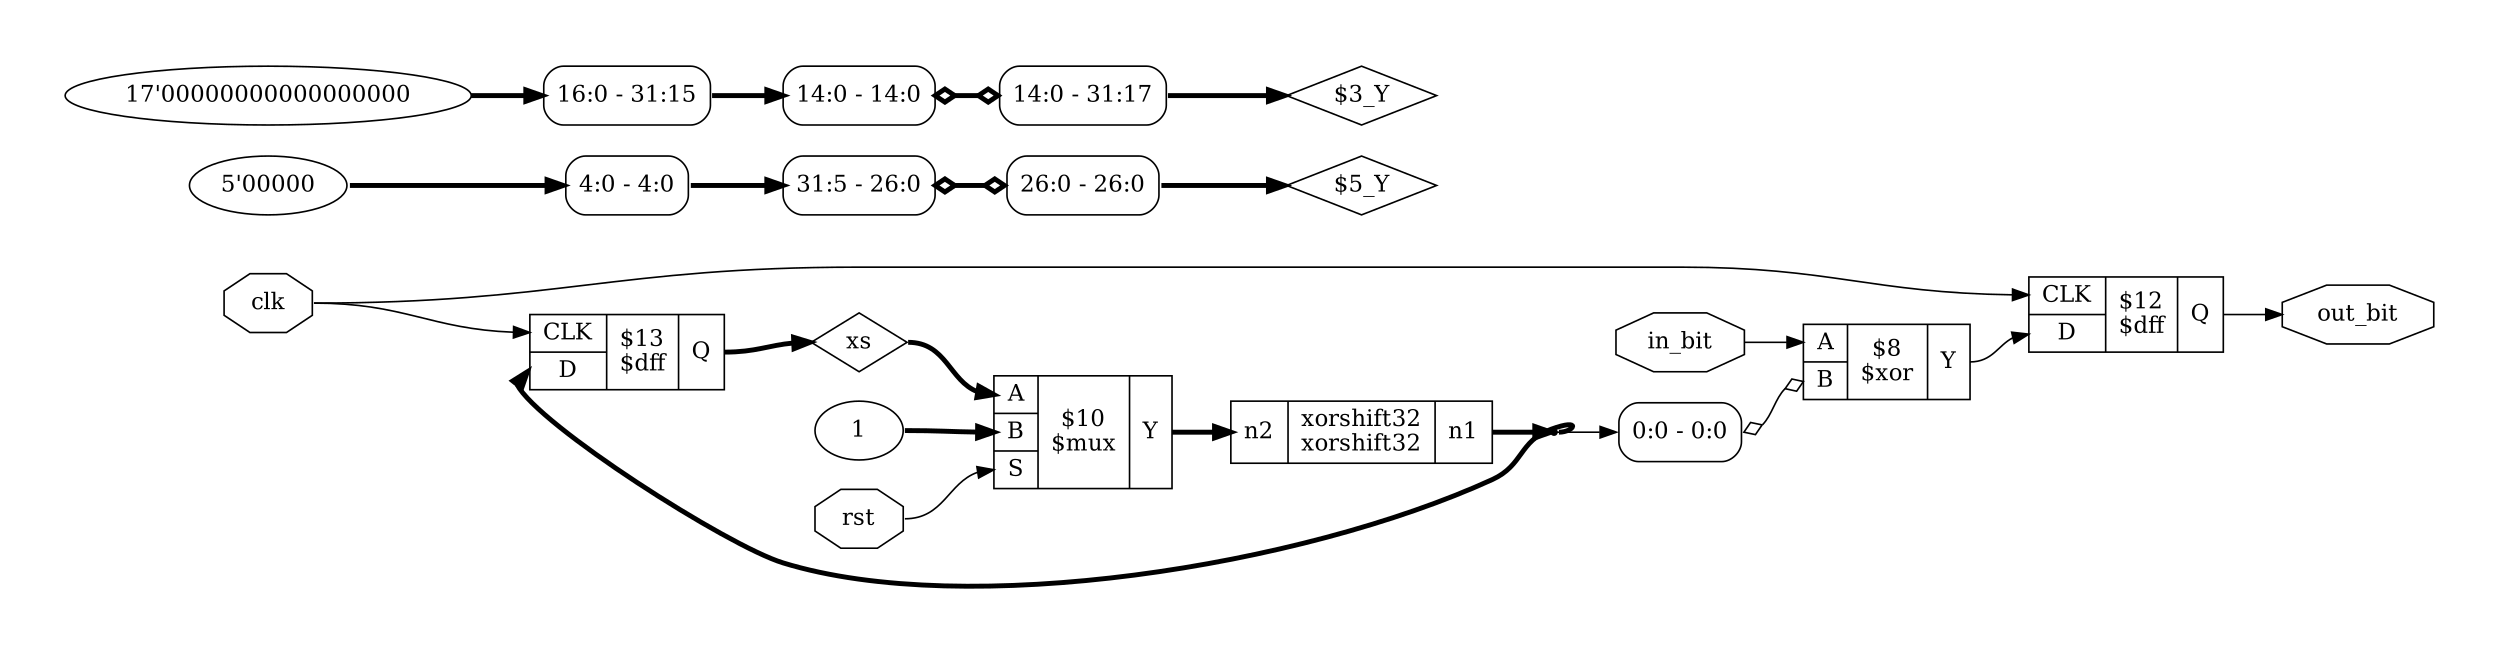 <?xml version="1.0" encoding="UTF-8"?>
<svg xmlns="http://www.w3.org/2000/svg" xmlns:xlink="http://www.w3.org/1999/xlink" width="1530pt" height="399pt" viewBox="0 0 1530 399" version="1.1">
<defs>
<g>
<symbol overflow="visible" id="glyph0-0">
<path style="stroke:none;" d="M 0.703 2.469 L 0.703 -9.875 L 7.703 -9.875 L 7.703 2.469 Z M 1.484 1.703 L 6.922 1.703 L 6.922 -9.078 L 1.484 -9.078 Z M 1.484 1.703 "/>
</symbol>
<symbol overflow="visible" id="glyph0-1">
<path style="stroke:none;" d="M 7.203 -2.188 C 7.023 -1.406 6.68 -0.812 6.172 -0.406 C 5.672 0 5.02 0.203 4.219 0.203 C 3.156 0.203 2.301 -0.145 1.656 -0.844 C 1.02 -1.551 0.703 -2.484 0.703 -3.641 C 0.703 -4.797 1.02 -5.723 1.656 -6.422 C 2.301 -7.117 3.156 -7.469 4.219 -7.469 C 4.676 -7.469 5.129 -7.41 5.578 -7.297 C 6.035 -7.191 6.492 -7.031 6.953 -6.812 L 6.953 -4.953 L 6.234 -4.953 C 6.129 -5.586 5.914 -6.051 5.594 -6.344 C 5.281 -6.633 4.82 -6.781 4.219 -6.781 C 3.539 -6.781 3.031 -6.516 2.688 -5.984 C 2.344 -5.461 2.172 -4.68 2.172 -3.641 C 2.172 -2.586 2.344 -1.797 2.688 -1.266 C 3.031 -0.742 3.539 -0.484 4.219 -0.484 C 4.758 -0.484 5.191 -0.625 5.516 -0.906 C 5.848 -1.188 6.07 -1.613 6.188 -2.188 Z M 7.203 -2.188 "/>
</symbol>
<symbol overflow="visible" id="glyph0-2">
<path style="stroke:none;" d="M 2.875 -0.719 L 4.062 -0.719 L 4.062 0 L 0.406 0 L 0.406 -0.719 L 1.609 -0.719 L 1.609 -9.906 L 0.406 -9.906 L 0.406 -10.641 L 2.875 -10.641 Z M 2.875 -0.719 "/>
</symbol>
<symbol overflow="visible" id="glyph0-3">
<path style="stroke:none;" d="M 4 0 L 0.484 0 L 0.484 -0.719 L 1.609 -0.719 L 1.609 -9.906 L 0.406 -9.906 L 0.406 -10.641 L 2.875 -10.641 L 2.875 -3.719 L 5.938 -6.531 L 4.891 -6.531 L 4.891 -7.266 L 8.172 -7.266 L 8.172 -6.531 L 6.938 -6.531 L 4.766 -4.547 L 7.531 -0.719 L 8.578 -0.719 L 8.578 0 L 5 0 L 5 -0.719 L 6.031 -0.719 L 3.859 -3.719 L 2.875 -2.797 L 2.875 -0.719 L 4 -0.719 Z M 4 0 "/>
</symbol>
<symbol overflow="visible" id="glyph0-4">
<path style="stroke:none;" d="M 9.875 -2.703 C 9.57 -1.742 9.066 -1.02 8.359 -0.531 C 7.648 -0.039 6.754 0.203 5.672 0.203 C 5.004 0.203 4.383 0.086 3.812 -0.141 C 3.238 -0.367 2.734 -0.707 2.297 -1.156 C 1.785 -1.664 1.406 -2.242 1.156 -2.891 C 0.906 -3.535 0.781 -4.27 0.781 -5.094 C 0.781 -6.676 1.238 -7.953 2.156 -8.922 C 3.07 -9.898 4.281 -10.391 5.781 -10.391 C 6.344 -10.391 6.938 -10.316 7.562 -10.172 C 8.188 -10.023 8.863 -9.805 9.594 -9.516 L 9.594 -7.156 L 8.812 -7.156 C 8.645 -8.008 8.305 -8.641 7.797 -9.047 C 7.297 -9.453 6.586 -9.656 5.672 -9.656 C 4.578 -9.656 3.75 -9.27 3.188 -8.5 C 2.633 -7.727 2.359 -6.594 2.359 -5.094 C 2.359 -3.594 2.633 -2.457 3.188 -1.688 C 3.75 -0.914 4.578 -0.531 5.672 -0.531 C 6.43 -0.531 7.055 -0.711 7.547 -1.078 C 8.035 -1.441 8.391 -1.984 8.609 -2.703 Z M 9.875 -2.703 "/>
</symbol>
<symbol overflow="visible" id="glyph0-5">
<path style="stroke:none;" d="M 0.766 0 L 0.766 -0.719 L 2.078 -0.719 L 2.078 -9.469 L 0.766 -9.469 L 0.766 -10.203 L 4.766 -10.203 L 4.766 -9.469 L 3.453 -9.469 L 3.453 -0.844 L 8.125 -0.844 L 8.125 -2.547 L 8.969 -2.547 L 8.969 0 Z M 0.766 0 "/>
</symbol>
<symbol overflow="visible" id="glyph0-6">
<path style="stroke:none;" d="M 0.766 0 L 0.766 -0.719 L 2.078 -0.719 L 2.078 -9.469 L 0.766 -9.469 L 0.766 -10.203 L 4.766 -10.203 L 4.766 -9.469 L 3.453 -9.469 L 3.453 -5.609 L 7.859 -9.469 L 6.75 -9.469 L 6.75 -10.203 L 10.141 -10.203 L 10.141 -9.469 L 8.984 -9.469 L 4.609 -5.625 L 9.516 -0.719 L 10.672 -0.719 L 10.672 0 L 8.297 0 L 3.453 -4.844 L 3.453 -0.719 L 4.766 -0.719 L 4.766 0 Z M 0.766 0 "/>
</symbol>
<symbol overflow="visible" id="glyph0-7">
<path style="stroke:none;" d="M 3.453 -0.719 L 4.734 -0.719 C 6.055 -0.719 7.07 -1.098 7.781 -1.859 C 8.488 -2.617 8.844 -3.703 8.844 -5.109 C 8.844 -6.523 8.488 -7.602 7.781 -8.344 C 7.082 -9.094 6.066 -9.469 4.734 -9.469 L 3.453 -9.469 Z M 0.766 0 L 0.766 -0.719 L 2.078 -0.719 L 2.078 -9.469 L 0.766 -9.469 L 0.766 -10.203 L 4.828 -10.203 C 6.586 -10.203 7.957 -9.754 8.938 -8.859 C 9.926 -7.961 10.422 -6.711 10.422 -5.109 C 10.422 -3.504 9.926 -2.25 8.938 -1.344 C 7.957 -0.445 6.586 0 4.828 0 Z M 0.766 0 "/>
</symbol>
<symbol overflow="visible" id="glyph0-8">
<path style="stroke:none;" d="M 4.719 -0.469 C 5.227 -0.508 5.617 -0.656 5.891 -0.906 C 6.16 -1.156 6.297 -1.5 6.297 -1.938 C 6.297 -2.32 6.16 -2.648 5.891 -2.922 C 5.629 -3.203 5.238 -3.414 4.719 -3.562 Z M 4.031 -8.109 C 3.562 -8.078 3.195 -7.941 2.938 -7.703 C 2.676 -7.461 2.547 -7.145 2.547 -6.75 C 2.547 -6.383 2.664 -6.078 2.906 -5.828 C 3.145 -5.586 3.52 -5.395 4.031 -5.25 Z M 1.203 -0.5 L 1.203 -2.375 L 1.938 -2.375 C 1.957 -1.75 2.141 -1.273 2.484 -0.953 C 2.836 -0.641 3.352 -0.477 4.031 -0.469 L 4.031 -3.781 C 2.988 -4.07 2.254 -4.406 1.828 -4.781 C 1.398 -5.164 1.188 -5.672 1.188 -6.297 C 1.188 -7.023 1.438 -7.609 1.938 -8.047 C 2.438 -8.492 3.133 -8.75 4.031 -8.812 L 4.031 -10.641 L 4.719 -10.641 L 4.719 -8.812 C 5.176 -8.77 5.617 -8.691 6.047 -8.578 C 6.473 -8.473 6.891 -8.328 7.297 -8.141 L 7.297 -6.344 L 6.547 -6.344 C 6.492 -6.875 6.312 -7.289 6 -7.594 C 5.688 -7.895 5.258 -8.066 4.719 -8.109 L 4.719 -5.031 C 5.844 -4.719 6.629 -4.363 7.078 -3.969 C 7.523 -3.582 7.75 -3.055 7.75 -2.391 C 7.75 -1.641 7.484 -1.035 6.953 -0.578 C 6.422 -0.117 5.676 0.145 4.719 0.219 L 4.719 2.062 L 4.031 2.062 L 4.031 0.219 C 3.594 0.207 3.141 0.141 2.672 0.016 C 2.203 -0.098 1.711 -0.27 1.203 -0.5 Z M 1.203 -0.5 "/>
</symbol>
<symbol overflow="visible" id="glyph0-9">
<path style="stroke:none;" d="M 1.984 0 L 1.984 -0.719 L 3.766 -0.719 L 3.766 -9.219 L 1.703 -7.875 L 1.703 -8.781 L 4.203 -10.391 L 5.141 -10.391 L 5.141 -0.719 L 6.922 -0.719 L 6.922 0 Z M 1.984 0 "/>
</symbol>
<symbol overflow="visible" id="glyph0-10">
<path style="stroke:none;" d="M 1.359 -9.781 C 1.891 -9.977 2.398 -10.129 2.891 -10.234 C 3.379 -10.336 3.836 -10.391 4.266 -10.391 C 5.266 -10.391 6.047 -10.172 6.609 -9.734 C 7.172 -9.305 7.453 -8.711 7.453 -7.953 C 7.453 -7.336 7.258 -6.82 6.875 -6.406 C 6.488 -6 5.938 -5.723 5.219 -5.578 C 6.062 -5.453 6.711 -5.145 7.172 -4.656 C 7.641 -4.164 7.875 -3.531 7.875 -2.75 C 7.875 -1.801 7.551 -1.07 6.906 -0.562 C 6.27 -0.051 5.348 0.203 4.141 0.203 C 3.609 0.203 3.086 0.145 2.578 0.031 C 2.066 -0.082 1.562 -0.258 1.062 -0.5 L 1.062 -2.469 L 1.828 -2.469 C 1.879 -1.812 2.102 -1.316 2.5 -0.984 C 2.895 -0.648 3.453 -0.484 4.172 -0.484 C 4.867 -0.484 5.414 -0.68 5.812 -1.078 C 6.219 -1.484 6.422 -2.035 6.422 -2.734 C 6.422 -3.535 6.211 -4.145 5.797 -4.562 C 5.391 -4.977 4.785 -5.188 3.984 -5.188 L 3.328 -5.188 L 3.328 -5.875 L 3.672 -5.875 C 4.473 -5.875 5.07 -6.039 5.469 -6.375 C 5.863 -6.707 6.062 -7.207 6.062 -7.875 C 6.062 -8.469 5.895 -8.922 5.562 -9.234 C 5.238 -9.555 4.77 -9.719 4.156 -9.719 C 3.539 -9.719 3.062 -9.57 2.719 -9.281 C 2.383 -8.988 2.188 -8.555 2.125 -7.984 L 1.359 -7.984 Z M 1.359 -9.781 "/>
</symbol>
<symbol overflow="visible" id="glyph0-11">
<path style="stroke:none;" d="M 7.344 -0.719 L 8.547 -0.719 L 8.547 0 L 6.094 0 L 6.094 -1.141 C 5.844 -0.68 5.523 -0.344 5.141 -0.125 C 4.766 0.094 4.297 0.203 3.734 0.203 C 2.848 0.203 2.117 -0.148 1.547 -0.859 C 0.984 -1.566 0.703 -2.492 0.703 -3.641 C 0.703 -4.773 0.984 -5.695 1.547 -6.406 C 2.109 -7.113 2.836 -7.469 3.734 -7.469 C 4.297 -7.469 4.766 -7.359 5.141 -7.141 C 5.523 -6.922 5.844 -6.582 6.094 -6.125 L 6.094 -9.906 L 4.906 -9.906 L 4.906 -10.641 L 7.344 -10.641 Z M 6.094 -3.281 L 6.094 -4 C 6.094 -4.863 5.926 -5.523 5.594 -5.984 C 5.258 -6.441 4.77 -6.672 4.125 -6.672 C 3.477 -6.672 2.988 -6.414 2.656 -5.906 C 2.332 -5.395 2.172 -4.641 2.172 -3.641 C 2.172 -2.641 2.332 -1.879 2.656 -1.359 C 2.988 -0.848 3.477 -0.594 4.125 -0.594 C 4.77 -0.594 5.258 -0.82 5.594 -1.281 C 5.926 -1.738 6.094 -2.406 6.094 -3.281 Z M 6.094 -3.281 "/>
</symbol>
<symbol overflow="visible" id="glyph0-12">
<path style="stroke:none;" d="M 5.906 0.203 C 4.344 0.203 3.098 -0.273 2.172 -1.234 C 1.242 -2.203 0.781 -3.488 0.781 -5.094 C 0.781 -5.914 0.906 -6.648 1.156 -7.297 C 1.406 -7.953 1.785 -8.535 2.297 -9.047 C 2.742 -9.492 3.254 -9.828 3.828 -10.047 C 4.398 -10.273 5.039 -10.391 5.75 -10.391 C 7.227 -10.391 8.422 -9.906 9.328 -8.938 C 10.242 -7.969 10.703 -6.688 10.703 -5.094 C 10.703 -3.738 10.359 -2.602 9.672 -1.688 C 8.984 -0.77 8.039 -0.18 6.844 0.078 C 7.094 0.391 7.391 0.617 7.734 0.766 C 8.086 0.91 8.516 0.984 9.016 0.984 L 9.234 0.984 L 9.234 2.25 C 8.461 2.207 7.801 2.016 7.25 1.672 C 6.695 1.336 6.25 0.848 5.906 0.203 Z M 5.75 -0.531 C 6.863 -0.531 7.703 -0.914 8.266 -1.688 C 8.836 -2.457 9.125 -3.594 9.125 -5.094 C 9.125 -6.602 8.836 -7.738 8.266 -8.5 C 7.703 -9.27 6.863 -9.656 5.75 -9.656 C 4.625 -9.656 3.773 -9.27 3.203 -8.5 C 2.641 -7.738 2.359 -6.602 2.359 -5.094 C 2.359 -3.594 2.641 -2.457 3.203 -1.688 C 3.773 -0.914 4.625 -0.531 5.75 -0.531 Z M 5.75 -0.531 "/>
</symbol>
<symbol overflow="visible" id="glyph0-13">
<path style="stroke:none;" d="M 1.797 -7.766 L 1.031 -7.766 L 1.031 -9.594 C 1.508 -9.852 1.992 -10.051 2.484 -10.188 C 2.984 -10.32 3.473 -10.391 3.953 -10.391 C 5.016 -10.391 5.852 -10.129 6.469 -9.609 C 7.082 -9.098 7.391 -8.398 7.391 -7.516 C 7.391 -6.516 6.691 -5.32 5.297 -3.938 C 5.191 -3.832 5.109 -3.754 5.047 -3.703 L 2.469 -1.125 L 6.734 -1.125 L 6.734 -2.375 L 7.531 -2.375 L 7.531 0 L 0.953 0 L 0.953 -0.75 L 4.047 -3.828 C 4.734 -4.516 5.223 -5.145 5.516 -5.719 C 5.805 -6.289 5.953 -6.891 5.953 -7.516 C 5.953 -8.203 5.77 -8.738 5.406 -9.125 C 5.051 -9.52 4.562 -9.719 3.938 -9.719 C 3.281 -9.719 2.773 -9.555 2.422 -9.234 C 2.066 -8.91 1.859 -8.422 1.797 -7.766 Z M 1.797 -7.766 "/>
</symbol>
<symbol overflow="visible" id="glyph0-14">
<path style="stroke:none;" d="M 1.359 -9.516 C 1.359 -9.734 1.43 -9.914 1.578 -10.062 C 1.734 -10.219 1.922 -10.297 2.141 -10.297 C 2.348 -10.297 2.523 -10.219 2.672 -10.062 C 2.828 -9.914 2.906 -9.734 2.906 -9.516 C 2.906 -9.305 2.832 -9.125 2.688 -8.969 C 2.539 -8.82 2.359 -8.75 2.141 -8.75 C 1.922 -8.75 1.734 -8.82 1.578 -8.969 C 1.43 -9.125 1.359 -9.305 1.359 -9.516 Z M 2.969 -0.719 L 4.156 -0.719 L 4.156 0 L 0.5 0 L 0.5 -0.719 L 1.703 -0.719 L 1.703 -6.531 L 0.5 -6.531 L 0.5 -7.266 L 2.969 -7.266 Z M 2.969 -0.719 "/>
</symbol>
<symbol overflow="visible" id="glyph0-15">
<path style="stroke:none;" d="M 0.578 0 L 0.578 -0.719 L 1.703 -0.719 L 1.703 -6.531 L 0.5 -6.531 L 0.5 -7.266 L 2.969 -7.266 L 2.969 -5.969 C 3.195 -6.469 3.5 -6.844 3.875 -7.094 C 4.25 -7.344 4.68 -7.469 5.172 -7.469 C 5.973 -7.469 6.562 -7.234 6.938 -6.766 C 7.312 -6.305 7.5 -5.594 7.5 -4.625 L 7.5 -0.719 L 8.625 -0.719 L 8.625 0 L 5.156 0 L 5.156 -0.719 L 6.234 -0.719 L 6.234 -4.219 C 6.234 -5.113 6.125 -5.723 5.906 -6.047 C 5.688 -6.379 5.305 -6.547 4.766 -6.547 C 4.18 -6.547 3.734 -6.332 3.422 -5.906 C 3.117 -5.477 2.969 -4.859 2.969 -4.047 L 2.969 -0.719 L 4.062 -0.719 L 4.062 0 Z M 0.578 0 "/>
</symbol>
<symbol overflow="visible" id="glyph0-16">
<path style="stroke:none;" d="M 7 2.75 L 7 3.297 L 0 3.297 L 0 2.75 Z M 7 2.75 "/>
</symbol>
<symbol overflow="visible" id="glyph0-17">
<path style="stroke:none;" d="M 1.609 -0.719 L 1.609 -9.906 L 0.406 -9.906 L 0.406 -10.641 L 2.875 -10.641 L 2.875 -6.125 C 3.113 -6.582 3.422 -6.922 3.797 -7.141 C 4.18 -7.359 4.656 -7.469 5.219 -7.469 C 6.113 -7.469 6.844 -7.113 7.406 -6.406 C 7.977 -5.695 8.266 -4.773 8.266 -3.641 C 8.266 -2.492 7.977 -1.566 7.406 -0.859 C 6.844 -0.148 6.113 0.203 5.219 0.203 C 4.656 0.203 4.18 0.094 3.797 -0.125 C 3.422 -0.344 3.113 -0.68 2.875 -1.141 L 2.875 0 L 0.406 0 L 0.406 -0.719 Z M 2.875 -3.281 C 2.875 -2.406 3.039 -1.738 3.375 -1.281 C 3.707 -0.82 4.191 -0.594 4.828 -0.594 C 5.473 -0.594 5.957 -0.848 6.281 -1.359 C 6.613 -1.879 6.781 -2.641 6.781 -3.641 C 6.781 -4.641 6.613 -5.395 6.281 -5.906 C 5.957 -6.414 5.473 -6.672 4.828 -6.672 C 4.191 -6.672 3.707 -6.441 3.375 -5.984 C 3.039 -5.523 2.875 -4.863 2.875 -4 Z M 2.875 -3.281 "/>
</symbol>
<symbol overflow="visible" id="glyph0-18">
<path style="stroke:none;" d="M 1.516 -6.531 L 0.406 -6.531 L 0.406 -7.266 L 1.516 -7.266 L 1.516 -9.516 L 2.781 -9.516 L 2.781 -7.266 L 5.141 -7.266 L 5.141 -6.531 L 2.781 -6.531 L 2.781 -1.922 C 2.781 -1.305 2.836 -0.91 2.953 -0.734 C 3.066 -0.566 3.285 -0.484 3.609 -0.484 C 3.941 -0.484 4.18 -0.578 4.328 -0.766 C 4.473 -0.961 4.551 -1.273 4.562 -1.703 L 5.516 -1.703 C 5.484 -1.047 5.301 -0.562 4.969 -0.25 C 4.645 0.051 4.156 0.203 3.5 0.203 C 2.77 0.203 2.254 0.039 1.953 -0.281 C 1.66 -0.602 1.516 -1.148 1.516 -1.922 Z M 1.516 -6.531 "/>
</symbol>
<symbol overflow="visible" id="glyph0-19">
<path style="stroke:none;" d="M 2.797 -3.703 L 6.547 -3.703 L 4.672 -8.547 Z M -0.078 0 L -0.078 -0.719 L 0.812 -0.719 L 4.453 -10.203 L 5.594 -10.203 L 9.25 -0.719 L 10.25 -0.719 L 10.25 0 L 6.531 0 L 6.531 -0.719 L 7.672 -0.719 L 6.812 -2.969 L 2.516 -2.969 L 1.672 -0.719 L 2.797 -0.719 L 2.797 0 Z M -0.078 0 "/>
</symbol>
<symbol overflow="visible" id="glyph0-20">
<path style="stroke:none;" d="M 3.453 -0.719 L 5.5 -0.719 C 6.32 -0.719 6.922 -0.895 7.297 -1.25 C 7.68 -1.613 7.875 -2.18 7.875 -2.953 C 7.875 -3.723 7.68 -4.285 7.297 -4.641 C 6.922 -4.992 6.32 -5.172 5.5 -5.172 L 3.453 -5.172 Z M 3.453 -5.891 L 5.203 -5.891 C 5.941 -5.891 6.484 -6.031 6.828 -6.312 C 7.172 -6.602 7.344 -7.062 7.344 -7.688 C 7.344 -8.312 7.172 -8.766 6.828 -9.047 C 6.484 -9.328 5.941 -9.469 5.203 -9.469 L 3.453 -9.469 Z M 0.766 0 L 0.766 -0.719 L 2.078 -0.719 L 2.078 -9.469 L 0.766 -9.469 L 0.766 -10.203 L 5.812 -10.203 C 6.844 -10.203 7.617 -9.988 8.141 -9.562 C 8.66 -9.145 8.922 -8.52 8.922 -7.688 C 8.922 -7.082 8.738 -6.598 8.375 -6.234 C 8.008 -5.867 7.477 -5.648 6.781 -5.578 C 7.656 -5.461 8.316 -5.18 8.766 -4.734 C 9.211 -4.297 9.438 -3.703 9.438 -2.953 C 9.438 -1.941 9.113 -1.195 8.469 -0.719 C 7.832 -0.238 6.836 0 5.484 0 Z M 0.766 0 "/>
</symbol>
<symbol overflow="visible" id="glyph0-21">
<path style="stroke:none;" d="M 6.516 -2.797 C 6.516 -3.523 6.332 -4.086 5.969 -4.484 C 5.613 -4.891 5.109 -5.094 4.453 -5.094 C 3.797 -5.094 3.285 -4.891 2.922 -4.484 C 2.555 -4.086 2.375 -3.523 2.375 -2.797 C 2.375 -2.055 2.555 -1.484 2.922 -1.078 C 3.285 -0.68 3.797 -0.484 4.453 -0.484 C 5.109 -0.484 5.613 -0.68 5.969 -1.078 C 6.332 -1.484 6.516 -2.055 6.516 -2.797 Z M 6.234 -7.75 C 6.234 -8.363 6.078 -8.844 5.766 -9.188 C 5.453 -9.539 5.016 -9.719 4.453 -9.719 C 3.891 -9.719 3.445 -9.539 3.125 -9.188 C 2.812 -8.844 2.656 -8.363 2.656 -7.75 C 2.656 -7.125 2.812 -6.633 3.125 -6.281 C 3.445 -5.938 3.891 -5.766 4.453 -5.766 C 5.016 -5.766 5.453 -5.938 5.766 -6.281 C 6.078 -6.633 6.234 -7.125 6.234 -7.75 Z M 5.5 -5.438 C 6.281 -5.332 6.883 -5.047 7.312 -4.578 C 7.75 -4.109 7.969 -3.516 7.969 -2.797 C 7.969 -1.836 7.66 -1.098 7.047 -0.578 C 6.441 -0.055 5.578 0.203 4.453 0.203 C 3.328 0.203 2.457 -0.055 1.844 -0.578 C 1.238 -1.098 0.938 -1.836 0.938 -2.797 C 0.938 -3.516 1.148 -4.109 1.578 -4.578 C 2.016 -5.047 2.625 -5.332 3.406 -5.438 C 2.719 -5.562 2.188 -5.82 1.812 -6.219 C 1.445 -6.613 1.266 -7.125 1.266 -7.75 C 1.266 -8.562 1.547 -9.203 2.109 -9.672 C 2.68 -10.148 3.461 -10.391 4.453 -10.391 C 5.441 -10.391 6.219 -10.148 6.781 -9.672 C 7.344 -9.203 7.625 -8.562 7.625 -7.75 C 7.625 -7.125 7.441 -6.613 7.078 -6.219 C 6.711 -5.82 6.188 -5.562 5.5 -5.438 Z M 5.5 -5.438 "/>
</symbol>
<symbol overflow="visible" id="glyph0-22">
<path style="stroke:none;" d="M 4.078 -4.438 L 5.594 -6.531 L 4.625 -6.531 L 4.625 -7.266 L 7.422 -7.266 L 7.422 -6.531 L 6.453 -6.531 L 4.5 -3.844 L 6.781 -0.719 L 7.719 -0.719 L 7.719 0 L 4.375 0 L 4.375 -0.719 L 5.297 -0.719 L 3.719 -2.906 L 2.125 -0.719 L 3.062 -0.719 L 3.062 0 L 0.312 0 L 0.312 -0.719 L 1.266 -0.719 L 3.281 -3.484 L 1.062 -6.531 L 0.172 -6.531 L 0.172 -7.266 L 3.422 -7.266 L 3.422 -6.531 L 2.547 -6.531 Z M 4.078 -4.438 "/>
</symbol>
<symbol overflow="visible" id="glyph0-23">
<path style="stroke:none;" d="M 4.219 -0.484 C 4.883 -0.484 5.391 -0.75 5.734 -1.281 C 6.078 -1.812 6.25 -2.598 6.25 -3.641 C 6.25 -4.68 6.078 -5.461 5.734 -5.984 C 5.391 -6.516 4.883 -6.781 4.219 -6.781 C 3.539 -6.781 3.031 -6.516 2.688 -5.984 C 2.344 -5.461 2.172 -4.68 2.172 -3.641 C 2.172 -2.598 2.344 -1.812 2.688 -1.281 C 3.031 -0.75 3.539 -0.484 4.219 -0.484 Z M 4.219 0.203 C 3.156 0.203 2.301 -0.145 1.656 -0.844 C 1.02 -1.551 0.703 -2.484 0.703 -3.641 C 0.703 -4.797 1.02 -5.723 1.656 -6.422 C 2.301 -7.117 3.156 -7.469 4.219 -7.469 C 5.27 -7.469 6.113 -7.117 6.75 -6.422 C 7.395 -5.723 7.719 -4.797 7.719 -3.641 C 7.719 -2.484 7.395 -1.551 6.75 -0.844 C 6.113 -0.145 5.27 0.203 4.219 0.203 Z M 4.219 0.203 "/>
</symbol>
<symbol overflow="visible" id="glyph0-24">
<path style="stroke:none;" d="M 6.688 -7.281 L 6.688 -5.469 L 5.969 -5.469 C 5.945 -5.82 5.848 -6.086 5.672 -6.266 C 5.492 -6.441 5.234 -6.531 4.891 -6.531 C 4.266 -6.531 3.785 -6.316 3.453 -5.891 C 3.129 -5.461 2.969 -4.848 2.969 -4.047 L 2.969 -0.719 L 4.422 -0.719 L 4.422 0 L 0.578 0 L 0.578 -0.719 L 1.703 -0.719 L 1.703 -6.547 L 0.5 -6.547 L 0.5 -7.266 L 2.969 -7.266 L 2.969 -5.969 C 3.219 -6.477 3.535 -6.852 3.922 -7.094 C 4.305 -7.344 4.773 -7.469 5.328 -7.469 C 5.535 -7.469 5.75 -7.453 5.969 -7.422 C 6.195 -7.391 6.438 -7.344 6.688 -7.281 Z M 6.688 -7.281 "/>
</symbol>
<symbol overflow="visible" id="glyph0-25">
<path style="stroke:none;" d="M 2.641 0 L 2.641 -0.719 L 3.953 -0.719 L 3.953 -4.391 L 0.797 -9.469 L -0.156 -9.469 L -0.156 -10.203 L 3.641 -10.203 L 3.641 -9.469 L 2.453 -9.469 L 5 -5.344 L 7.547 -9.469 L 6.406 -9.469 L 6.406 -10.203 L 9.359 -10.203 L 9.359 -9.469 L 8.406 -9.469 L 5.328 -4.531 L 5.328 -0.719 L 6.641 -0.719 L 6.641 0 Z M 2.641 0 "/>
</symbol>
<symbol overflow="visible" id="glyph0-26">
<path style="stroke:none;" d="M 4.953 -7.266 L 7.312 -7.266 L 7.312 -0.719 L 8.5 -0.719 L 8.5 0 L 6.047 0 L 6.047 -1.281 C 5.816 -0.801 5.516 -0.43 5.141 -0.172 C 4.773 0.078 4.348 0.203 3.859 0.203 C 3.055 0.203 2.461 -0.023 2.078 -0.484 C 1.703 -0.941 1.516 -1.66 1.516 -2.641 L 1.516 -6.531 L 0.375 -6.531 L 0.375 -7.266 L 2.781 -7.266 L 2.781 -3.031 C 2.781 -2.145 2.883 -1.535 3.094 -1.203 C 3.312 -0.879 3.703 -0.719 4.266 -0.719 C 4.848 -0.719 5.289 -0.93 5.594 -1.359 C 5.895 -1.797 6.047 -2.422 6.047 -3.234 L 6.047 -6.531 L 4.953 -6.531 Z M 4.953 -7.266 "/>
</symbol>
<symbol overflow="visible" id="glyph0-27">
<path style="stroke:none;" d="M 0.781 -0.406 L 0.781 -2.094 L 1.516 -2.094 C 1.523 -1.551 1.691 -1.145 2.016 -0.875 C 2.336 -0.613 2.816 -0.484 3.453 -0.484 C 4.016 -0.484 4.441 -0.586 4.734 -0.797 C 5.035 -1.004 5.188 -1.312 5.188 -1.719 C 5.188 -2.039 5.078 -2.301 4.859 -2.5 C 4.641 -2.695 4.18 -2.906 3.484 -3.125 L 2.578 -3.438 C 1.953 -3.633 1.5 -3.883 1.219 -4.188 C 0.938 -4.488 0.797 -4.867 0.797 -5.328 C 0.797 -5.992 1.039 -6.516 1.531 -6.891 C 2.02 -7.273 2.695 -7.469 3.562 -7.469 C 3.938 -7.469 4.336 -7.414 4.766 -7.312 C 5.191 -7.219 5.629 -7.07 6.078 -6.875 L 6.078 -5.297 L 5.359 -5.297 C 5.336 -5.766 5.172 -6.129 4.859 -6.391 C 4.547 -6.648 4.125 -6.781 3.594 -6.781 C 3.062 -6.781 2.66 -6.688 2.391 -6.5 C 2.117 -6.32 1.984 -6.047 1.984 -5.672 C 1.984 -5.359 2.086 -5.109 2.297 -4.922 C 2.504 -4.742 2.914 -4.562 3.531 -4.375 L 4.531 -4.062 C 5.219 -3.844 5.711 -3.57 6.016 -3.25 C 6.316 -2.938 6.469 -2.523 6.469 -2.016 C 6.469 -1.328 6.203 -0.785 5.672 -0.391 C 5.148 0.004 4.426 0.203 3.5 0.203 C 3.031 0.203 2.57 0.148 2.125 0.047 C 1.676 -0.055 1.227 -0.207 0.781 -0.406 Z M 0.781 -0.406 "/>
</symbol>
<symbol overflow="visible" id="glyph0-28">
<path style="stroke:none;" d="M 1.297 -0.5 L 1.297 -2.812 L 2.078 -2.812 C 2.109 -2.031 2.332 -1.453 2.75 -1.078 C 3.176 -0.711 3.828 -0.531 4.703 -0.531 C 5.516 -0.531 6.133 -0.691 6.562 -1.016 C 6.988 -1.336 7.203 -1.805 7.203 -2.422 C 7.203 -2.91 7.07 -3.285 6.812 -3.547 C 6.551 -3.816 6.008 -4.078 5.188 -4.328 L 3.828 -4.734 C 2.859 -5.023 2.172 -5.391 1.766 -5.828 C 1.367 -6.273 1.172 -6.883 1.172 -7.656 C 1.172 -8.52 1.477 -9.191 2.094 -9.672 C 2.707 -10.148 3.57 -10.391 4.688 -10.391 C 5.164 -10.391 5.688 -10.336 6.25 -10.234 C 6.812 -10.129 7.41 -9.984 8.047 -9.797 L 8.047 -7.609 L 7.281 -7.609 C 7.207 -8.336 6.969 -8.859 6.562 -9.172 C 6.156 -9.492 5.539 -9.656 4.719 -9.656 C 4 -9.656 3.453 -9.508 3.078 -9.219 C 2.703 -8.926 2.516 -8.5 2.516 -7.938 C 2.516 -7.445 2.656 -7.062 2.938 -6.781 C 3.219 -6.508 3.816 -6.238 4.734 -5.969 L 6 -5.578 C 6.926 -5.305 7.582 -4.953 7.969 -4.516 C 8.363 -4.086 8.562 -3.516 8.562 -2.797 C 8.562 -1.805 8.242 -1.055 7.609 -0.547 C 6.984 -0.047 6.039 0.203 4.781 0.203 C 4.219 0.203 3.645 0.145 3.062 0.031 C 2.488 -0.082 1.898 -0.258 1.297 -0.5 Z M 1.297 -0.5 "/>
</symbol>
<symbol overflow="visible" id="glyph0-29">
<path style="stroke:none;" d="M 4.453 -0.484 C 5.148 -0.484 5.672 -0.863 6.016 -1.625 C 6.359 -2.395 6.531 -3.551 6.531 -5.094 C 6.531 -6.645 6.359 -7.801 6.016 -8.562 C 5.672 -9.332 5.148 -9.719 4.453 -9.719 C 3.754 -9.719 3.227 -9.332 2.875 -8.562 C 2.531 -7.801 2.359 -6.645 2.359 -5.094 C 2.359 -3.551 2.531 -2.395 2.875 -1.625 C 3.227 -0.863 3.754 -0.484 4.453 -0.484 Z M 4.453 0.203 C 3.348 0.203 2.484 -0.258 1.859 -1.188 C 1.234 -2.125 0.922 -3.426 0.922 -5.094 C 0.922 -6.77 1.234 -8.07 1.859 -9 C 2.484 -9.926 3.348 -10.391 4.453 -10.391 C 5.566 -10.391 6.43 -9.926 7.047 -9 C 7.672 -8.07 7.984 -6.77 7.984 -5.094 C 7.984 -3.426 7.672 -2.125 7.047 -1.188 C 6.43 -0.258 5.566 0.203 4.453 0.203 Z M 4.453 0.203 "/>
</symbol>
<symbol overflow="visible" id="glyph0-30">
<path style="stroke:none;" d="M 7.25 -5.859 C 7.488 -6.391 7.797 -6.789 8.172 -7.062 C 8.555 -7.332 9 -7.469 9.5 -7.469 C 10.258 -7.469 10.828 -7.227 11.203 -6.75 C 11.578 -6.281 11.766 -5.57 11.766 -4.625 L 11.766 -0.719 L 12.891 -0.719 L 12.891 0 L 9.406 0 L 9.406 -0.719 L 10.5 -0.719 L 10.5 -4.484 C 10.5 -5.223 10.391 -5.75 10.172 -6.062 C 9.953 -6.375 9.586 -6.531 9.078 -6.531 C 8.523 -6.531 8.098 -6.316 7.797 -5.891 C 7.504 -5.473 7.359 -4.859 7.359 -4.047 L 7.359 -0.719 L 8.453 -0.719 L 8.453 0 L 5.016 0 L 5.016 -0.719 L 6.109 -0.719 L 6.109 -4.531 C 6.109 -5.25 6 -5.758 5.781 -6.062 C 5.562 -6.375 5.195 -6.531 4.688 -6.531 C 4.125 -6.531 3.695 -6.316 3.406 -5.891 C 3.113 -5.473 2.969 -4.859 2.969 -4.047 L 2.969 -0.719 L 4.062 -0.719 L 4.062 0 L 0.578 0 L 0.578 -0.719 L 1.703 -0.719 L 1.703 -6.547 L 0.5 -6.547 L 0.5 -7.266 L 2.969 -7.266 L 2.969 -5.969 C 3.195 -6.457 3.488 -6.828 3.844 -7.078 C 4.207 -7.336 4.617 -7.469 5.078 -7.469 C 5.641 -7.469 6.109 -7.328 6.484 -7.047 C 6.867 -6.766 7.125 -6.367 7.25 -5.859 Z M 7.25 -5.859 "/>
</symbol>
<symbol overflow="visible" id="glyph0-31">
<path style="stroke:none;" d="M 0.578 0 L 0.578 -0.719 L 1.703 -0.719 L 1.703 -9.906 L 0.5 -9.906 L 0.5 -10.641 L 2.969 -10.641 L 2.969 -5.969 C 3.195 -6.469 3.5 -6.844 3.875 -7.094 C 4.25 -7.344 4.68 -7.469 5.172 -7.469 C 5.973 -7.469 6.562 -7.234 6.938 -6.766 C 7.312 -6.305 7.5 -5.594 7.5 -4.625 L 7.5 -0.719 L 8.625 -0.719 L 8.625 0 L 5.156 0 L 5.156 -0.719 L 6.234 -0.719 L 6.234 -4.219 C 6.234 -5.113 6.125 -5.723 5.906 -6.047 C 5.695 -6.367 5.316 -6.531 4.766 -6.531 C 4.18 -6.531 3.734 -6.316 3.422 -5.891 C 3.117 -5.473 2.969 -4.859 2.969 -4.047 L 2.969 -0.719 L 4.062 -0.719 L 4.062 0 Z M 0.578 0 "/>
</symbol>
<symbol overflow="visible" id="glyph0-32">
<path style="stroke:none;" d="M 6.016 -8.922 L 5.359 -8.922 C 5.359 -9.266 5.258 -9.523 5.062 -9.703 C 4.875 -9.879 4.602 -9.969 4.25 -9.969 C 3.781 -9.969 3.445 -9.836 3.25 -9.578 C 3.062 -9.316 2.969 -8.859 2.969 -8.203 L 2.969 -7.266 L 5 -7.266 L 5 -6.531 L 2.969 -6.531 L 2.969 -0.719 L 4.578 -0.719 L 4.578 0 L 0.5 0 L 0.5 -0.719 L 1.703 -0.719 L 1.703 -6.531 L 0.5 -6.531 L 0.5 -7.266 L 1.703 -7.266 L 1.703 -8.172 C 1.703 -8.984 1.91 -9.598 2.328 -10.016 C 2.754 -10.43 3.379 -10.641 4.203 -10.641 C 4.504 -10.641 4.805 -10.609 5.109 -10.547 C 5.422 -10.492 5.723 -10.41 6.016 -10.297 Z M 6.016 -8.922 "/>
</symbol>
<symbol overflow="visible" id="glyph0-33">
<path style="stroke:none;" d="M 1.453 -0.719 C 1.453 -0.969 1.539 -1.18 1.719 -1.359 C 1.895 -1.535 2.109 -1.625 2.359 -1.625 C 2.617 -1.625 2.836 -1.535 3.016 -1.359 C 3.191 -1.18 3.281 -0.969 3.281 -0.719 C 3.281 -0.457 3.191 -0.238 3.016 -0.062 C 2.836 0.113 2.617 0.203 2.359 0.203 C 2.098 0.203 1.879 0.113 1.703 -0.062 C 1.535 -0.238 1.453 -0.457 1.453 -0.719 Z M 1.453 -5.172 C 1.453 -5.422 1.539 -5.633 1.719 -5.812 C 1.895 -5.988 2.109 -6.078 2.359 -6.078 C 2.617 -6.078 2.836 -5.988 3.016 -5.812 C 3.191 -5.645 3.281 -5.43 3.281 -5.172 C 3.281 -4.91 3.191 -4.691 3.016 -4.516 C 2.836 -4.348 2.617 -4.266 2.359 -4.266 C 2.109 -4.266 1.895 -4.348 1.719 -4.516 C 1.539 -4.691 1.453 -4.91 1.453 -5.172 Z M 1.453 -5.172 "/>
</symbol>
<symbol overflow="visible" id="glyph0-34">
<path style="stroke:none;" d=""/>
</symbol>
<symbol overflow="visible" id="glyph0-35">
<path style="stroke:none;" d="M 0.609 -4.281 L 4.109 -4.281 L 4.109 -3.219 L 0.609 -3.219 Z M 0.609 -4.281 "/>
</symbol>
<symbol overflow="visible" id="glyph0-36">
<path style="stroke:none;" d="M 7.047 -10.203 L 7.047 -9.078 L 2.359 -9.078 L 2.359 -6.156 C 2.598 -6.32 2.875 -6.445 3.188 -6.531 C 3.508 -6.613 3.867 -6.656 4.266 -6.656 C 5.359 -6.656 6.223 -6.348 6.859 -5.734 C 7.504 -5.117 7.828 -4.285 7.828 -3.234 C 7.828 -2.148 7.504 -1.305 6.859 -0.703 C 6.211 -0.098 5.305 0.203 4.141 0.203 C 3.672 0.203 3.191 0.145 2.703 0.031 C 2.211 -0.082 1.707 -0.258 1.188 -0.5 L 1.188 -2.469 L 1.969 -2.469 C 2.008 -1.82 2.211 -1.328 2.578 -0.984 C 2.953 -0.648 3.473 -0.484 4.141 -0.484 C 4.859 -0.484 5.41 -0.719 5.797 -1.188 C 6.191 -1.664 6.391 -2.348 6.391 -3.234 C 6.391 -4.117 6.195 -4.797 5.812 -5.266 C 5.426 -5.734 4.867 -5.969 4.141 -5.969 C 3.734 -5.969 3.375 -5.895 3.062 -5.75 C 2.75 -5.602 2.473 -5.379 2.234 -5.078 L 1.641 -5.078 L 1.641 -10.203 Z M 7.047 -10.203 "/>
</symbol>
<symbol overflow="visible" id="glyph0-37">
<path style="stroke:none;" d="M 2.469 -10.203 L 2.469 -6.406 L 1.375 -6.406 L 1.375 -10.203 Z M 2.469 -10.203 "/>
</symbol>
<symbol overflow="visible" id="glyph0-38">
<path style="stroke:none;" d="M 4.891 -3.453 L 4.891 -8.891 L 1.406 -3.453 Z M 7.891 0 L 3.25 0 L 3.25 -0.719 L 4.891 -0.719 L 4.891 -2.734 L 0.438 -2.734 L 0.438 -3.469 L 4.906 -10.391 L 6.25 -10.391 L 6.25 -3.453 L 8.203 -3.453 L 8.203 -2.734 L 6.25 -2.734 L 6.25 -0.719 L 7.891 -0.719 Z M 7.891 0 "/>
</symbol>
<symbol overflow="visible" id="glyph0-39">
<path style="stroke:none;" d="M 4.578 -0.484 C 5.223 -0.484 5.719 -0.719 6.062 -1.188 C 6.406 -1.656 6.578 -2.332 6.578 -3.219 C 6.578 -4.102 6.406 -4.781 6.062 -5.25 C 5.719 -5.727 5.223 -5.969 4.578 -5.969 C 3.93 -5.969 3.438 -5.738 3.094 -5.281 C 2.75 -4.82 2.578 -4.16 2.578 -3.297 C 2.578 -2.391 2.75 -1.691 3.094 -1.203 C 3.438 -0.723 3.93 -0.484 4.578 -0.484 Z M 2.359 -5.625 C 2.66 -5.957 3.008 -6.207 3.406 -6.375 C 3.801 -6.551 4.242 -6.641 4.734 -6.641 C 5.742 -6.641 6.547 -6.332 7.141 -5.719 C 7.734 -5.113 8.031 -4.281 8.031 -3.219 C 8.031 -2.188 7.711 -1.359 7.078 -0.734 C 6.441 -0.109 5.594 0.203 4.531 0.203 C 3.375 0.203 2.484 -0.223 1.859 -1.078 C 1.242 -1.941 0.938 -3.172 0.938 -4.766 C 0.938 -6.555 1.301 -7.941 2.031 -8.922 C 2.77 -9.898 3.805 -10.391 5.141 -10.391 C 5.504 -10.391 5.883 -10.352 6.281 -10.281 C 6.676 -10.219 7.082 -10.117 7.5 -9.984 L 7.5 -8.297 L 6.719 -8.297 C 6.664 -8.754 6.488 -9.102 6.188 -9.344 C 5.895 -9.594 5.5 -9.719 5 -9.719 C 4.113 -9.719 3.453 -9.379 3.016 -8.703 C 2.586 -8.035 2.367 -7.008 2.359 -5.625 Z M 2.359 -5.625 "/>
</symbol>
<symbol overflow="visible" id="glyph0-40">
<path style="stroke:none;" d="M 7.891 -9.516 L 3.906 0 L 2.891 0 L 6.688 -9.078 L 1.969 -9.078 L 1.969 -7.828 L 1.172 -7.828 L 1.172 -10.203 L 7.891 -10.203 Z M 7.891 -9.516 "/>
</symbol>
<symbol overflow="visible" id="glyph1-0">
<path style="stroke:none;" d="M 0.703 2.469 L 0.703 -9.875 L 7.703 -9.875 L 7.703 2.469 Z M 1.484 1.703 L 6.922 1.703 L 6.922 -9.078 L 1.484 -9.078 Z M 1.484 1.703 "/>
</symbol>
<symbol overflow="visible" id="glyph1-1">
<path style="stroke:none;" d="M 6.484 -6.531 L 2.969 -6.531 L 2.969 -0.719 L 4.578 -0.719 L 4.578 0 L 0.5 0 L 0.5 -0.719 L 1.703 -0.719 L 1.703 -6.531 L 0.5 -6.531 L 0.5 -7.266 L 1.703 -7.266 L 1.703 -8.172 C 1.703 -8.984 1.91 -9.598 2.328 -10.016 C 2.754 -10.43 3.379 -10.641 4.203 -10.641 C 4.504 -10.641 4.805 -10.609 5.109 -10.547 C 5.41 -10.492 5.711 -10.41 6.016 -10.297 L 6.016 -8.922 L 5.359 -8.922 C 5.348 -9.266 5.25 -9.523 5.062 -9.703 C 4.875 -9.879 4.598 -9.969 4.234 -9.969 C 3.773 -9.969 3.445 -9.836 3.25 -9.578 C 3.062 -9.316 2.969 -8.859 2.969 -8.203 L 2.969 -7.266 L 6.484 -7.266 L 6.484 -8.172 C 6.484 -8.984 6.691 -9.594 7.109 -10 C 7.523 -10.414 8.145 -10.625 8.969 -10.625 C 9.27 -10.625 9.57 -10.598 9.875 -10.547 C 10.188 -10.492 10.488 -10.41 10.781 -10.297 L 10.781 -8.922 L 10.125 -8.922 C 10.125 -9.254 10.031 -9.508 9.844 -9.688 C 9.656 -9.863 9.379 -9.953 9.016 -9.953 C 8.547 -9.953 8.211 -9.82 8.016 -9.562 C 7.828 -9.312 7.734 -8.859 7.734 -8.203 L 7.734 -7.266 L 9.766 -7.266 L 9.766 -6.531 L 7.734 -6.531 L 7.734 -0.719 L 9.359 -0.719 L 9.359 0 L 5.281 0 L 5.281 -0.719 L 6.484 -0.719 Z M 6.484 -6.531 "/>
</symbol>
</g>
</defs>
<g id="surface1">
<path style="fill:none;stroke-width:1;stroke-linecap:butt;stroke-linejoin:miter;stroke:rgb(0%,0%,0%);stroke-opacity:1;stroke-miterlimit:10;" d="M 191.141 192.957 L 191.141 178.043 L 175.324 167.5 L 152.957 167.5 L 137.141 178.043 L 137.141 192.957 L 152.957 203.5 L 175.324 203.5 Z M 191.141 192.957 "/>
<g style="fill:rgb(0%,0%,0%);fill-opacity:1;">
  <use xlink:href="#glyph0-1" x="153.641" y="189.199"/>
</g>
<g style="fill:rgb(0%,0%,0%);fill-opacity:1;">
  <use xlink:href="#glyph0-2" x="161.145" y="189.199"/>
  <use xlink:href="#glyph0-3" x="165.611" y="189.199"/>
</g>
<path style="fill:none;stroke-width:1;stroke-linecap:butt;stroke-linejoin:miter;stroke:rgb(0%,0%,0%);stroke-opacity:1;stroke-miterlimit:10;" d="M 324.277 192.5 L 443.277 192.5 L 443.277 238.5 L 324.277 238.5 Z M 324.277 192.5 "/>
<g style="fill:rgb(0%,0%,0%);fill-opacity:1;">
  <use xlink:href="#glyph0-4" x="332.277" y="207.699"/>
</g>
<g style="fill:rgb(0%,0%,0%);fill-opacity:1;">
  <use xlink:href="#glyph0-5" x="342.778" y="207.699"/>
</g>
<g style="fill:rgb(0%,0%,0%);fill-opacity:1;">
  <use xlink:href="#glyph0-6" x="351.78" y="207.699"/>
</g>
<path style="fill:none;stroke-width:1;stroke-linecap:butt;stroke-linejoin:miter;stroke:rgb(0%,0%,0%);stroke-opacity:1;stroke-miterlimit:10;" d="M 324.277 215.5 L 371.277 215.5 "/>
<g style="fill:rgb(0%,0%,0%);fill-opacity:1;">
  <use xlink:href="#glyph0-7" x="341.777" y="230.699"/>
</g>
<path style="fill:none;stroke-width:1;stroke-linecap:butt;stroke-linejoin:miter;stroke:rgb(0%,0%,0%);stroke-opacity:1;stroke-miterlimit:10;" d="M 371.277 238.5 L 371.277 192.5 "/>
<g style="fill:rgb(0%,0%,0%);fill-opacity:1;">
  <use xlink:href="#glyph0-8" x="379.277" y="211.699"/>
</g>
<g style="fill:rgb(0%,0%,0%);fill-opacity:1;">
  <use xlink:href="#glyph0-9" x="388.28" y="211.699"/>
</g>
<g style="fill:rgb(0%,0%,0%);fill-opacity:1;">
  <use xlink:href="#glyph0-10" x="397.268" y="211.699"/>
</g>
<g style="fill:rgb(0%,0%,0%);fill-opacity:1;">
  <use xlink:href="#glyph0-8" x="379.277" y="226.699"/>
</g>
<g style="fill:rgb(0%,0%,0%);fill-opacity:1;">
  <use xlink:href="#glyph0-11" x="388.28" y="226.699"/>
</g>
<g style="fill:rgb(0%,0%,0%);fill-opacity:1;">
  <use xlink:href="#glyph1-1" x="397.24" y="226.699"/>
</g>
<path style="fill:none;stroke-width:1;stroke-linecap:butt;stroke-linejoin:miter;stroke:rgb(0%,0%,0%);stroke-opacity:1;stroke-miterlimit:10;" d="M 415.277 238.5 L 415.277 192.5 "/>
<g style="fill:rgb(0%,0%,0%);fill-opacity:1;">
  <use xlink:href="#glyph0-12" x="423.277" y="219.199"/>
</g>
<path style="fill:none;stroke-width:1;stroke-linecap:butt;stroke-linejoin:miter;stroke:rgb(0%,0%,0%);stroke-opacity:1;stroke-miterlimit:10;" d="M 192.141 185.5 C 247.82 185.5 263.191 201.387 313.992 203.309 "/>
<path style="fill-rule:nonzero;fill:rgb(0%,0%,0%);fill-opacity:1;stroke-width:1;stroke-linecap:butt;stroke-linejoin:miter;stroke:rgb(0%,0%,0%);stroke-opacity:1;stroke-miterlimit:10;" d="M 314.344 199.816 L 324.277 203.5 L 314.215 206.816 Z M 314.344 199.816 "/>
<path style="fill:none;stroke-width:1;stroke-linecap:butt;stroke-linejoin:miter;stroke:rgb(0%,0%,0%);stroke-opacity:1;stroke-miterlimit:10;" d="M 1241.668 169.5 L 1360.668 169.5 L 1360.668 215.5 L 1241.668 215.5 Z M 1241.668 169.5 "/>
<g style="fill:rgb(0%,0%,0%);fill-opacity:1;">
  <use xlink:href="#glyph0-4" x="1249.668" y="184.699"/>
</g>
<g style="fill:rgb(0%,0%,0%);fill-opacity:1;">
  <use xlink:href="#glyph0-5" x="1260.168" y="184.699"/>
</g>
<g style="fill:rgb(0%,0%,0%);fill-opacity:1;">
  <use xlink:href="#glyph0-6" x="1269.17" y="184.699"/>
</g>
<path style="fill:none;stroke-width:1;stroke-linecap:butt;stroke-linejoin:miter;stroke:rgb(0%,0%,0%);stroke-opacity:1;stroke-miterlimit:10;" d="M 1241.668 192.5 L 1288.668 192.5 "/>
<g style="fill:rgb(0%,0%,0%);fill-opacity:1;">
  <use xlink:href="#glyph0-7" x="1259.168" y="207.699"/>
</g>
<path style="fill:none;stroke-width:1;stroke-linecap:butt;stroke-linejoin:miter;stroke:rgb(0%,0%,0%);stroke-opacity:1;stroke-miterlimit:10;" d="M 1288.668 215.5 L 1288.668 169.5 "/>
<g style="fill:rgb(0%,0%,0%);fill-opacity:1;">
  <use xlink:href="#glyph0-8" x="1296.668" y="188.699"/>
</g>
<g style="fill:rgb(0%,0%,0%);fill-opacity:1;">
  <use xlink:href="#glyph0-9" x="1305.67" y="188.699"/>
</g>
<g style="fill:rgb(0%,0%,0%);fill-opacity:1;">
  <use xlink:href="#glyph0-13" x="1314.658" y="188.699"/>
</g>
<g style="fill:rgb(0%,0%,0%);fill-opacity:1;">
  <use xlink:href="#glyph0-8" x="1296.668" y="203.699"/>
</g>
<g style="fill:rgb(0%,0%,0%);fill-opacity:1;">
  <use xlink:href="#glyph0-11" x="1305.67" y="203.699"/>
</g>
<g style="fill:rgb(0%,0%,0%);fill-opacity:1;">
  <use xlink:href="#glyph1-1" x="1314.63" y="203.699"/>
</g>
<path style="fill:none;stroke-width:1;stroke-linecap:butt;stroke-linejoin:miter;stroke:rgb(0%,0%,0%);stroke-opacity:1;stroke-miterlimit:10;" d="M 1332.668 215.5 L 1332.668 169.5 "/>
<g style="fill:rgb(0%,0%,0%);fill-opacity:1;">
  <use xlink:href="#glyph0-12" x="1340.668" y="196.199"/>
</g>
<path style="fill:none;stroke-width:1;stroke-linecap:butt;stroke-linejoin:miter;stroke:rgb(0%,0%,0%);stroke-opacity:1;stroke-miterlimit:10;" d="M 192.141 185.5 C 340.301 185.5 376.617 163.5 524.777 163.5 C 524.777 163.5 524.777 163.5 1029.273 163.5 C 1120.461 163.5 1145.164 179.262 1231.414 180.43 "/>
<path style="fill-rule:nonzero;fill:rgb(0%,0%,0%);fill-opacity:1;stroke-width:1;stroke-linecap:butt;stroke-linejoin:miter;stroke:rgb(0%,0%,0%);stroke-opacity:1;stroke-miterlimit:10;" d="M 1231.691 176.934 L 1241.668 180.5 L 1231.645 183.934 Z M 1231.691 176.934 "/>
<path style="fill:none;stroke-width:1;stroke-linecap:butt;stroke-linejoin:miter;stroke:rgb(0%,0%,0%);stroke-opacity:1;stroke-miterlimit:10;" d="M 1067.566 216.957 L 1067.566 202.043 L 1044.547 191.5 L 1012 191.5 L 988.98 202.043 L 988.98 216.957 L 1012 227.5 L 1044.547 227.5 Z M 1067.566 216.957 "/>
<g style="fill:rgb(0%,0%,0%);fill-opacity:1;">
  <use xlink:href="#glyph0-14" x="1008.273" y="213.199"/>
  <use xlink:href="#glyph0-15" x="1012.74" y="213.199"/>
  <use xlink:href="#glyph0-16" x="1021.756" y="213.199"/>
</g>
<g style="fill:rgb(0%,0%,0%);fill-opacity:1;">
  <use xlink:href="#glyph0-17" x="1028.518" y="213.199"/>
  <use xlink:href="#glyph0-14" x="1037.478" y="213.199"/>
</g>
<g style="fill:rgb(0%,0%,0%);fill-opacity:1;">
  <use xlink:href="#glyph0-18" x="1042" y="213.199"/>
</g>
<path style="fill:none;stroke-width:1;stroke-linecap:butt;stroke-linejoin:miter;stroke:rgb(0%,0%,0%);stroke-opacity:1;stroke-miterlimit:10;" d="M 1103.668 198.5 L 1205.668 198.5 L 1205.668 244.5 L 1103.668 244.5 Z M 1103.668 198.5 "/>
<g style="fill:rgb(0%,0%,0%);fill-opacity:1;">
  <use xlink:href="#glyph0-19" x="1112.168" y="213.699"/>
</g>
<path style="fill:none;stroke-width:1;stroke-linecap:butt;stroke-linejoin:miter;stroke:rgb(0%,0%,0%);stroke-opacity:1;stroke-miterlimit:10;" d="M 1103.668 221.5 L 1130.668 221.5 "/>
<g style="fill:rgb(0%,0%,0%);fill-opacity:1;">
  <use xlink:href="#glyph0-20" x="1111.668" y="236.699"/>
</g>
<path style="fill:none;stroke-width:1;stroke-linecap:butt;stroke-linejoin:miter;stroke:rgb(0%,0%,0%);stroke-opacity:1;stroke-miterlimit:10;" d="M 1130.668 244.5 L 1130.668 198.5 "/>
<g style="fill:rgb(0%,0%,0%);fill-opacity:1;">
  <use xlink:href="#glyph0-8" x="1145.668" y="217.699"/>
</g>
<g style="fill:rgb(0%,0%,0%);fill-opacity:1;">
  <use xlink:href="#glyph0-21" x="1154.67" y="217.699"/>
</g>
<g style="fill:rgb(0%,0%,0%);fill-opacity:1;">
  <use xlink:href="#glyph0-8" x="1138.668" y="232.699"/>
</g>
<g style="fill:rgb(0%,0%,0%);fill-opacity:1;">
  <use xlink:href="#glyph0-22" x="1147.67" y="232.699"/>
</g>
<g style="fill:rgb(0%,0%,0%);fill-opacity:1;">
  <use xlink:href="#glyph0-23" x="1155.902" y="232.699"/>
</g>
<g style="fill:rgb(0%,0%,0%);fill-opacity:1;">
  <use xlink:href="#glyph0-24" x="1164.148" y="232.699"/>
</g>
<path style="fill:none;stroke-width:1;stroke-linecap:butt;stroke-linejoin:miter;stroke:rgb(0%,0%,0%);stroke-opacity:1;stroke-miterlimit:10;" d="M 1179.668 244.5 L 1179.668 198.5 "/>
<g style="fill:rgb(0%,0%,0%);fill-opacity:1;">
  <use xlink:href="#glyph0-25" x="1187.668" y="225.199"/>
</g>
<path style="fill:none;stroke-width:1;stroke-linecap:butt;stroke-linejoin:miter;stroke:rgb(0%,0%,0%);stroke-opacity:1;stroke-miterlimit:10;" d="M 1067.668 209.5 C 1079.668 209.5 1084.918 209.5 1093.543 209.5 "/>
<path style="fill-rule:nonzero;fill:rgb(0%,0%,0%);fill-opacity:1;stroke-width:1;stroke-linecap:butt;stroke-linejoin:miter;stroke:rgb(0%,0%,0%);stroke-opacity:1;stroke-miterlimit:10;" d="M 1093.668 206 L 1103.668 209.5 L 1093.668 213 Z M 1093.668 206 "/>
<path style="fill:none;stroke-width:1;stroke-linecap:butt;stroke-linejoin:miter;stroke:rgb(0%,0%,0%);stroke-opacity:1;stroke-miterlimit:10;" d="M 1489.461 199.957 L 1489.461 185.043 L 1462.305 174.5 L 1423.895 174.5 L 1396.738 185.043 L 1396.738 199.957 L 1423.895 210.5 L 1462.305 210.5 Z M 1489.461 199.957 "/>
<g style="fill:rgb(0%,0%,0%);fill-opacity:1;">
  <use xlink:href="#glyph0-23" x="1418.102" y="196.199"/>
</g>
<g style="fill:rgb(0%,0%,0%);fill-opacity:1;">
  <use xlink:href="#glyph0-26" x="1426.348" y="196.199"/>
  <use xlink:href="#glyph0-18" x="1435.364" y="196.199"/>
</g>
<g style="fill:rgb(0%,0%,0%);fill-opacity:1;">
  <use xlink:href="#glyph0-16" x="1441.342" y="196.199"/>
</g>
<g style="fill:rgb(0%,0%,0%);fill-opacity:1;">
  <use xlink:href="#glyph0-17" x="1448.09" y="196.199"/>
</g>
<g style="fill:rgb(0%,0%,0%);fill-opacity:1;">
  <use xlink:href="#glyph0-14" x="1457.092" y="196.199"/>
  <use xlink:href="#glyph0-18" x="1461.558" y="196.199"/>
</g>
<path style="fill:none;stroke-width:1;stroke-linecap:butt;stroke-linejoin:miter;stroke:rgb(0%,0%,0%);stroke-opacity:1;stroke-miterlimit:10;" d="M 552.777 324.957 L 552.777 310.043 L 536.961 299.5 L 514.594 299.5 L 498.777 310.043 L 498.777 324.957 L 514.594 335.5 L 536.961 335.5 Z M 552.777 324.957 "/>
<g style="fill:rgb(0%,0%,0%);fill-opacity:1;">
  <use xlink:href="#glyph0-24" x="515.277" y="321.199"/>
</g>
<g style="fill:rgb(0%,0%,0%);fill-opacity:1;">
  <use xlink:href="#glyph0-27" x="522.025" y="321.199"/>
</g>
<g style="fill:rgb(0%,0%,0%);fill-opacity:1;">
  <use xlink:href="#glyph0-18" x="529.53" y="321.199"/>
</g>
<path style="fill:none;stroke-width:1;stroke-linecap:butt;stroke-linejoin:miter;stroke:rgb(0%,0%,0%);stroke-opacity:1;stroke-miterlimit:10;" d="M 608.277 230 L 717.277 230 L 717.277 299 L 608.277 299 Z M 608.277 230 "/>
<g style="fill:rgb(0%,0%,0%);fill-opacity:1;">
  <use xlink:href="#glyph0-19" x="616.777" y="245.199"/>
</g>
<path style="fill:none;stroke-width:1;stroke-linecap:butt;stroke-linejoin:miter;stroke:rgb(0%,0%,0%);stroke-opacity:1;stroke-miterlimit:10;" d="M 608.277 253 L 635.277 253 "/>
<g style="fill:rgb(0%,0%,0%);fill-opacity:1;">
  <use xlink:href="#glyph0-20" x="616.277" y="268.199"/>
</g>
<path style="fill:none;stroke-width:1;stroke-linecap:butt;stroke-linejoin:miter;stroke:rgb(0%,0%,0%);stroke-opacity:1;stroke-miterlimit:10;" d="M 608.277 276 L 635.277 276 "/>
<g style="fill:rgb(0%,0%,0%);fill-opacity:1;">
  <use xlink:href="#glyph0-28" x="616.777" y="291.199"/>
</g>
<path style="fill:none;stroke-width:1;stroke-linecap:butt;stroke-linejoin:miter;stroke:rgb(0%,0%,0%);stroke-opacity:1;stroke-miterlimit:10;" d="M 635.277 299 L 635.277 230 "/>
<g style="fill:rgb(0%,0%,0%);fill-opacity:1;">
  <use xlink:href="#glyph0-8" x="649.277" y="260.699"/>
</g>
<g style="fill:rgb(0%,0%,0%);fill-opacity:1;">
  <use xlink:href="#glyph0-9" x="658.28" y="260.699"/>
</g>
<g style="fill:rgb(0%,0%,0%);fill-opacity:1;">
  <use xlink:href="#glyph0-29" x="667.268" y="260.699"/>
</g>
<g style="fill:rgb(0%,0%,0%);fill-opacity:1;">
  <use xlink:href="#glyph0-8" x="643.277" y="275.699"/>
</g>
<g style="fill:rgb(0%,0%,0%);fill-opacity:1;">
  <use xlink:href="#glyph0-30" x="652.279" y="275.699"/>
</g>
<g style="fill:rgb(0%,0%,0%);fill-opacity:1;">
  <use xlink:href="#glyph0-26" x="665.776" y="275.699"/>
  <use xlink:href="#glyph0-22" x="674.792" y="275.699"/>
</g>
<path style="fill:none;stroke-width:1;stroke-linecap:butt;stroke-linejoin:miter;stroke:rgb(0%,0%,0%);stroke-opacity:1;stroke-miterlimit:10;" d="M 691.277 299 L 691.277 230 "/>
<g style="fill:rgb(0%,0%,0%);fill-opacity:1;">
  <use xlink:href="#glyph0-25" x="699.277" y="268.199"/>
</g>
<path style="fill:none;stroke-width:1;stroke-linecap:butt;stroke-linejoin:miter;stroke:rgb(0%,0%,0%);stroke-opacity:1;stroke-miterlimit:10;" d="M 553.777 317.5 C 577.539 317.5 580.289 295.344 598.145 289.113 "/>
<path style="fill-rule:nonzero;fill:rgb(0%,0%,0%);fill-opacity:1;stroke-width:1;stroke-linecap:butt;stroke-linejoin:miter;stroke:rgb(0%,0%,0%);stroke-opacity:1;stroke-miterlimit:10;" d="M 597.852 285.613 L 608.277 287.5 L 598.953 292.527 Z M 597.852 285.613 "/>
<path style="fill:none;stroke-width:1;stroke-linecap:butt;stroke-linejoin:miter;stroke:rgb(0%,0%,0%);stroke-opacity:1;stroke-miterlimit:10;" d="M 525.777 191.5 L 496.453 209.5 L 525.777 227.5 L 555.105 209.5 Z M 525.777 191.5 "/>
<g style="fill:rgb(0%,0%,0%);fill-opacity:1;">
  <use xlink:href="#glyph0-22" x="517.777" y="213.199"/>
</g>
<g style="fill:rgb(0%,0%,0%);fill-opacity:1;">
  <use xlink:href="#glyph0-27" x="526.009" y="213.199"/>
</g>
<path style="fill:none;stroke-width:3;stroke-linecap:butt;stroke-linejoin:miter;stroke:rgb(0%,0%,0%);stroke-opacity:1;stroke-miterlimit:10;" d="M 555.777 209.5 C 579.262 209.5 580.973 233.133 598.336 239.781 "/>
<path style="fill-rule:nonzero;fill:rgb(0%,0%,0%);fill-opacity:1;stroke-width:3;stroke-linecap:butt;stroke-linejoin:miter;stroke:rgb(0%,0%,0%);stroke-opacity:1;stroke-miterlimit:10;" d="M 599.02 236.348 L 608.277 241.5 L 597.828 243.242 Z M 599.02 236.348 "/>
<path style="fill:none;stroke-width:1;stroke-linecap:butt;stroke-linejoin:miter;stroke:rgb(0%,0%,0%);stroke-opacity:1;stroke-miterlimit:10;" d="M 753.277 245.5 L 913.277 245.5 L 913.277 283.5 L 753.277 283.5 Z M 753.277 245.5 "/>
<g style="fill:rgb(0%,0%,0%);fill-opacity:1;">
  <use xlink:href="#glyph0-15" x="761.277" y="268.199"/>
  <use xlink:href="#glyph0-13" x="770.294" y="268.199"/>
</g>
<path style="fill:none;stroke-width:1;stroke-linecap:butt;stroke-linejoin:miter;stroke:rgb(0%,0%,0%);stroke-opacity:1;stroke-miterlimit:10;" d="M 788.277 283.5 L 788.277 245.5 "/>
<g style="fill:rgb(0%,0%,0%);fill-opacity:1;">
  <use xlink:href="#glyph0-22" x="796.277" y="260.699"/>
</g>
<g style="fill:rgb(0%,0%,0%);fill-opacity:1;">
  <use xlink:href="#glyph0-23" x="804.509" y="260.699"/>
</g>
<g style="fill:rgb(0%,0%,0%);fill-opacity:1;">
  <use xlink:href="#glyph0-24" x="812.77" y="260.699"/>
</g>
<g style="fill:rgb(0%,0%,0%);fill-opacity:1;">
  <use xlink:href="#glyph0-27" x="819.518" y="260.699"/>
</g>
<g style="fill:rgb(0%,0%,0%);fill-opacity:1;">
  <use xlink:href="#glyph0-31" x="827.008" y="260.699"/>
  <use xlink:href="#glyph0-14" x="836.024" y="260.699"/>
  <use xlink:href="#glyph0-32" x="840.49" y="260.699"/>
</g>
<g style="fill:rgb(0%,0%,0%);fill-opacity:1;">
  <use xlink:href="#glyph0-18" x="845.74" y="260.699"/>
</g>
<g style="fill:rgb(0%,0%,0%);fill-opacity:1;">
  <use xlink:href="#glyph0-10" x="851.732" y="260.699"/>
</g>
<g style="fill:rgb(0%,0%,0%);fill-opacity:1;">
  <use xlink:href="#glyph0-13" x="860.734" y="260.699"/>
</g>
<g style="fill:rgb(0%,0%,0%);fill-opacity:1;">
  <use xlink:href="#glyph0-22" x="796.277" y="275.699"/>
</g>
<g style="fill:rgb(0%,0%,0%);fill-opacity:1;">
  <use xlink:href="#glyph0-23" x="804.509" y="275.699"/>
</g>
<g style="fill:rgb(0%,0%,0%);fill-opacity:1;">
  <use xlink:href="#glyph0-24" x="812.77" y="275.699"/>
</g>
<g style="fill:rgb(0%,0%,0%);fill-opacity:1;">
  <use xlink:href="#glyph0-27" x="819.518" y="275.699"/>
</g>
<g style="fill:rgb(0%,0%,0%);fill-opacity:1;">
  <use xlink:href="#glyph0-31" x="827.008" y="275.699"/>
  <use xlink:href="#glyph0-14" x="836.024" y="275.699"/>
  <use xlink:href="#glyph0-32" x="840.49" y="275.699"/>
</g>
<g style="fill:rgb(0%,0%,0%);fill-opacity:1;">
  <use xlink:href="#glyph0-18" x="845.74" y="275.699"/>
</g>
<g style="fill:rgb(0%,0%,0%);fill-opacity:1;">
  <use xlink:href="#glyph0-10" x="851.732" y="275.699"/>
</g>
<g style="fill:rgb(0%,0%,0%);fill-opacity:1;">
  <use xlink:href="#glyph0-13" x="860.734" y="275.699"/>
</g>
<path style="fill:none;stroke-width:1;stroke-linecap:butt;stroke-linejoin:miter;stroke:rgb(0%,0%,0%);stroke-opacity:1;stroke-miterlimit:10;" d="M 878.277 283.5 L 878.277 245.5 "/>
<g style="fill:rgb(0%,0%,0%);fill-opacity:1;">
  <use xlink:href="#glyph0-15" x="886.277" y="268.199"/>
  <use xlink:href="#glyph0-9" x="895.294" y="268.199"/>
</g>
<path style="fill-rule:nonzero;fill:rgb(0%,0%,0%);fill-opacity:1;stroke-width:1;stroke-linecap:butt;stroke-linejoin:miter;stroke:rgb(0%,0%,0%);stroke-opacity:1;stroke-miterlimit:10;" d="M 952.879 264.5 C 952.879 266.898 949.277 266.898 949.277 264.5 C 949.277 262.102 952.879 262.102 952.879 264.5 "/>
<path style="fill:none;stroke-width:3;stroke-linecap:butt;stroke-linejoin:miter;stroke:rgb(0%,0%,0%);stroke-opacity:1;stroke-miterlimit:10;" d="M 913.277 264.5 C 925.277 264.5 930.527 264.5 939.152 264.5 "/>
<path style="fill-rule:nonzero;fill:rgb(0%,0%,0%);fill-opacity:1;stroke-width:3;stroke-linecap:butt;stroke-linejoin:miter;stroke:rgb(0%,0%,0%);stroke-opacity:1;stroke-miterlimit:10;" d="M 939.277 261 L 949.277 264.5 L 939.277 268 Z M 939.277 261 "/>
<path style="fill:none;stroke-width:1;stroke-linecap:butt;stroke-linejoin:miter;stroke:rgb(0%,0%,0%);stroke-opacity:1;stroke-miterlimit:10;" d="M 552.777 263.5 C 552.777 273.441 540.691 281.5 525.777 281.5 C 510.867 281.5 498.777 273.441 498.777 263.5 C 498.777 253.559 510.867 245.5 525.777 245.5 C 540.691 245.5 552.777 253.559 552.777 263.5 "/>
<g style="fill:rgb(0%,0%,0%);fill-opacity:1;">
  <use xlink:href="#glyph0-9" x="520.777" y="267.199"/>
</g>
<path style="fill:none;stroke-width:3;stroke-linecap:butt;stroke-linejoin:miter;stroke:rgb(0%,0%,0%);stroke-opacity:1;stroke-miterlimit:10;" d="M 553.777 263.5 C 574.219 263.5 581.719 264.211 598.113 264.434 "/>
<path style="fill-rule:nonzero;fill:rgb(0%,0%,0%);fill-opacity:1;stroke-width:3;stroke-linecap:butt;stroke-linejoin:miter;stroke:rgb(0%,0%,0%);stroke-opacity:1;stroke-miterlimit:10;" d="M 598.301 260.934 L 608.277 264.5 L 598.254 267.934 Z M 598.301 260.934 "/>
<path style="fill:none;stroke-width:3;stroke-linecap:butt;stroke-linejoin:miter;stroke:rgb(0%,0%,0%);stroke-opacity:1;stroke-miterlimit:10;" d="M 717.277 264.5 C 729.277 264.5 734.527 264.5 743.152 264.5 "/>
<path style="fill-rule:nonzero;fill:rgb(0%,0%,0%);fill-opacity:1;stroke-width:3;stroke-linecap:butt;stroke-linejoin:miter;stroke:rgb(0%,0%,0%);stroke-opacity:1;stroke-miterlimit:10;" d="M 743.277 261 L 753.277 264.5 L 743.277 268 Z M 743.277 261 "/>
<path style="fill:none;stroke-width:3;stroke-linecap:butt;stroke-linejoin:miter;stroke:rgb(0%,0%,0%);stroke-opacity:1;stroke-miterlimit:10;" d="M 443.277 215.5 C 462.91 215.5 469.996 211.309 485.512 209.93 "/>
<path style="fill-rule:nonzero;fill:rgb(0%,0%,0%);fill-opacity:1;stroke-width:3;stroke-linecap:butt;stroke-linejoin:miter;stroke:rgb(0%,0%,0%);stroke-opacity:1;stroke-miterlimit:10;" d="M 485.641 206.422 L 495.777 209.5 L 485.934 213.418 Z M 485.641 206.422 "/>
<path style="fill:none;stroke-width:1;stroke-linecap:butt;stroke-linejoin:miter;stroke:rgb(0%,0%,0%);stroke-opacity:1;stroke-miterlimit:10;" d="M 1205.668 221.5 C 1219.355 221.5 1222.82 211.332 1231.875 206.723 "/>
<path style="fill-rule:nonzero;fill:rgb(0%,0%,0%);fill-opacity:1;stroke-width:1;stroke-linecap:butt;stroke-linejoin:miter;stroke:rgb(0%,0%,0%);stroke-opacity:1;stroke-miterlimit:10;" d="M 1231.141 203.301 L 1241.668 204.5 L 1232.691 210.125 Z M 1231.141 203.301 "/>
<path style="fill:none;stroke-width:1;stroke-linecap:butt;stroke-linejoin:miter;stroke:rgb(0%,0%,0%);stroke-opacity:1;stroke-miterlimit:10;" d="M 1002.773 282.5 C 1002.773 282.5 1053.773 282.5 1053.773 282.5 C 1059.773 282.5 1065.773 276.5 1065.773 270.5 C 1065.773 270.5 1065.773 258.5 1065.773 258.5 C 1065.773 252.5 1059.773 246.5 1053.773 246.5 C 1053.773 246.5 1002.773 246.5 1002.773 246.5 C 996.773 246.5 990.773 252.5 990.773 258.5 C 990.773 258.5 990.773 270.5 990.773 270.5 C 990.773 276.5 996.773 282.5 1002.773 282.5 "/>
<g style="fill:rgb(0%,0%,0%);fill-opacity:1;">
  <use xlink:href="#glyph0-29" x="998.773" y="268.199"/>
</g>
<g style="fill:rgb(0%,0%,0%);fill-opacity:1;">
  <use xlink:href="#glyph0-33" x="1007.776" y="268.199"/>
</g>
<g style="fill:rgb(0%,0%,0%);fill-opacity:1;">
  <use xlink:href="#glyph0-29" x="1012.256" y="268.199"/>
</g>
<g style="fill:rgb(0%,0%,0%);fill-opacity:1;">
  <use xlink:href="#glyph0-34" x="1021.258" y="268.199"/>
</g>
<g style="fill:rgb(0%,0%,0%);fill-opacity:1;">
  <use xlink:href="#glyph0-35" x="1025.738" y="268.199"/>
</g>
<g style="fill:rgb(0%,0%,0%);fill-opacity:1;">
  <use xlink:href="#glyph0-34" x="1030.232" y="268.199"/>
</g>
<g style="fill:rgb(0%,0%,0%);fill-opacity:1;">
  <use xlink:href="#glyph0-29" x="1034.712" y="268.199"/>
</g>
<g style="fill:rgb(0%,0%,0%);fill-opacity:1;">
  <use xlink:href="#glyph0-33" x="1043.714" y="268.199"/>
</g>
<g style="fill:rgb(0%,0%,0%);fill-opacity:1;">
  <use xlink:href="#glyph0-29" x="1048.208" y="268.199"/>
</g>
<path style="fill:none;stroke-width:1;stroke-linecap:butt;stroke-linejoin:miter;stroke:rgb(0%,0%,0%);stroke-opacity:1;stroke-miterlimit:10;" d="M 1078.676 259.926 C 1084.516 253.996 1086.527 243.73 1092.449 237.891 "/>
<path style="fill:none;stroke-width:1;stroke-linecap:butt;stroke-linejoin:miter;stroke:rgb(0%,0%,0%);stroke-opacity:1;stroke-miterlimit:10;" d="M 1078.41 260.031 L 1071.352 258.555 L 1067.273 264.5 L 1074.332 265.98 Z M 1078.41 260.031 "/>
<path style="fill:none;stroke-width:1;stroke-linecap:butt;stroke-linejoin:miter;stroke:rgb(0%,0%,0%);stroke-opacity:1;stroke-miterlimit:10;" d="M 1092.496 237.875 L 1099.539 239.41 L 1103.668 233.5 L 1096.625 231.961 Z M 1092.496 237.875 "/>
<path style="fill:none;stroke-width:1;stroke-linecap:butt;stroke-linejoin:miter;stroke:rgb(0%,0%,0%);stroke-opacity:1;stroke-miterlimit:10;" d="M 1360.668 192.5 C 1372.668 192.5 1377.918 192.5 1386.543 192.5 "/>
<path style="fill-rule:nonzero;fill:rgb(0%,0%,0%);fill-opacity:1;stroke-width:1;stroke-linecap:butt;stroke-linejoin:miter;stroke:rgb(0%,0%,0%);stroke-opacity:1;stroke-miterlimit:10;" d="M 1386.668 189 L 1396.668 192.5 L 1386.668 196 Z M 1386.668 189 "/>
<path style="fill:none;stroke-width:1;stroke-linecap:butt;stroke-linejoin:miter;stroke:rgb(0%,0%,0%);stroke-opacity:1;stroke-miterlimit:10;" d="M 212.332 113.5 C 212.332 123.441 190.754 131.5 164.141 131.5 C 137.523 131.5 115.949 123.441 115.949 113.5 C 115.949 103.559 137.523 95.5 164.141 95.5 C 190.754 95.5 212.332 103.559 212.332 113.5 "/>
<g style="fill:rgb(0%,0%,0%);fill-opacity:1;">
  <use xlink:href="#glyph0-36" x="135.141" y="117.199"/>
</g>
<g style="fill:rgb(0%,0%,0%);fill-opacity:1;">
  <use xlink:href="#glyph0-37" x="144.143" y="117.199"/>
</g>
<g style="fill:rgb(0%,0%,0%);fill-opacity:1;">
  <use xlink:href="#glyph0-29" x="147.881" y="117.199"/>
</g>
<g style="fill:rgb(0%,0%,0%);fill-opacity:1;">
  <use xlink:href="#glyph0-29" x="156.869" y="117.199"/>
</g>
<g style="fill:rgb(0%,0%,0%);fill-opacity:1;">
  <use xlink:href="#glyph0-29" x="165.871" y="117.199"/>
</g>
<g style="fill:rgb(0%,0%,0%);fill-opacity:1;">
  <use xlink:href="#glyph0-29" x="174.859" y="117.199"/>
</g>
<g style="fill:rgb(0%,0%,0%);fill-opacity:1;">
  <use xlink:href="#glyph0-29" x="183.861" y="117.199"/>
</g>
<path style="fill:none;stroke-width:1;stroke-linecap:butt;stroke-linejoin:miter;stroke:rgb(0%,0%,0%);stroke-opacity:1;stroke-miterlimit:10;" d="M 358.277 131.5 C 358.277 131.5 409.277 131.5 409.277 131.5 C 415.277 131.5 421.277 125.5 421.277 119.5 C 421.277 119.5 421.277 107.5 421.277 107.5 C 421.277 101.5 415.277 95.5 409.277 95.5 C 409.277 95.5 358.277 95.5 358.277 95.5 C 352.277 95.5 346.277 101.5 346.277 107.5 C 346.277 107.5 346.277 119.5 346.277 119.5 C 346.277 125.5 352.277 131.5 358.277 131.5 "/>
<g style="fill:rgb(0%,0%,0%);fill-opacity:1;">
  <use xlink:href="#glyph0-38" x="354.277" y="117.199"/>
</g>
<g style="fill:rgb(0%,0%,0%);fill-opacity:1;">
  <use xlink:href="#glyph0-33" x="363.28" y="117.199"/>
</g>
<g style="fill:rgb(0%,0%,0%);fill-opacity:1;">
  <use xlink:href="#glyph0-29" x="367.76" y="117.199"/>
</g>
<g style="fill:rgb(0%,0%,0%);fill-opacity:1;">
  <use xlink:href="#glyph0-34" x="376.762" y="117.199"/>
</g>
<g style="fill:rgb(0%,0%,0%);fill-opacity:1;">
  <use xlink:href="#glyph0-35" x="381.242" y="117.199"/>
</g>
<g style="fill:rgb(0%,0%,0%);fill-opacity:1;">
  <use xlink:href="#glyph0-34" x="385.736" y="117.199"/>
</g>
<g style="fill:rgb(0%,0%,0%);fill-opacity:1;">
  <use xlink:href="#glyph0-38" x="390.216" y="117.199"/>
</g>
<g style="fill:rgb(0%,0%,0%);fill-opacity:1;">
  <use xlink:href="#glyph0-33" x="399.218" y="117.199"/>
</g>
<g style="fill:rgb(0%,0%,0%);fill-opacity:1;">
  <use xlink:href="#glyph0-29" x="403.712" y="117.199"/>
</g>
<path style="fill:none;stroke-width:3;stroke-linecap:butt;stroke-linejoin:miter;stroke:rgb(0%,0%,0%);stroke-opacity:1;stroke-miterlimit:10;" d="M 214.141 113.5 C 268.684 113.5 284.801 113.5 334.691 113.5 "/>
<path style="fill-rule:nonzero;fill:rgb(0%,0%,0%);fill-opacity:1;stroke-width:3;stroke-linecap:butt;stroke-linejoin:miter;stroke:rgb(0%,0%,0%);stroke-opacity:1;stroke-miterlimit:10;" d="M 334.777 110 L 344.777 113.5 L 334.777 117 Z M 334.777 110 "/>
<path style="fill:none;stroke-width:1;stroke-linecap:butt;stroke-linejoin:miter;stroke:rgb(0%,0%,0%);stroke-opacity:1;stroke-miterlimit:10;" d="M 491.277 131.5 C 491.277 131.5 560.277 131.5 560.277 131.5 C 566.277 131.5 572.277 125.5 572.277 119.5 C 572.277 119.5 572.277 107.5 572.277 107.5 C 572.277 101.5 566.277 95.5 560.277 95.5 C 560.277 95.5 491.277 95.5 491.277 95.5 C 485.277 95.5 479.277 101.5 479.277 107.5 C 479.277 107.5 479.277 119.5 479.277 119.5 C 479.277 125.5 485.277 131.5 491.277 131.5 "/>
<g style="fill:rgb(0%,0%,0%);fill-opacity:1;">
  <use xlink:href="#glyph0-10" x="487.277" y="117.199"/>
</g>
<g style="fill:rgb(0%,0%,0%);fill-opacity:1;">
  <use xlink:href="#glyph0-9" x="496.28" y="117.199"/>
</g>
<g style="fill:rgb(0%,0%,0%);fill-opacity:1;">
  <use xlink:href="#glyph0-33" x="505.268" y="117.199"/>
</g>
<g style="fill:rgb(0%,0%,0%);fill-opacity:1;">
  <use xlink:href="#glyph0-36" x="509.762" y="117.199"/>
</g>
<g style="fill:rgb(0%,0%,0%);fill-opacity:1;">
  <use xlink:href="#glyph0-34" x="518.75" y="117.199"/>
</g>
<g style="fill:rgb(0%,0%,0%);fill-opacity:1;">
  <use xlink:href="#glyph0-35" x="523.244" y="117.199"/>
</g>
<g style="fill:rgb(0%,0%,0%);fill-opacity:1;">
  <use xlink:href="#glyph0-34" x="527.724" y="117.199"/>
</g>
<g style="fill:rgb(0%,0%,0%);fill-opacity:1;">
  <use xlink:href="#glyph0-13" x="532.218" y="117.199"/>
</g>
<g style="fill:rgb(0%,0%,0%);fill-opacity:1;">
  <use xlink:href="#glyph0-39" x="541.22" y="117.199"/>
</g>
<g style="fill:rgb(0%,0%,0%);fill-opacity:1;">
  <use xlink:href="#glyph0-33" x="550.208" y="117.199"/>
</g>
<g style="fill:rgb(0%,0%,0%);fill-opacity:1;">
  <use xlink:href="#glyph0-29" x="554.703" y="117.199"/>
</g>
<path style="fill:none;stroke-width:3;stroke-linecap:butt;stroke-linejoin:miter;stroke:rgb(0%,0%,0%);stroke-opacity:1;stroke-miterlimit:10;" d="M 422.777 113.5 C 444.16 113.5 451.887 113.5 469.219 113.5 "/>
<path style="fill-rule:nonzero;fill:rgb(0%,0%,0%);fill-opacity:1;stroke-width:3;stroke-linecap:butt;stroke-linejoin:miter;stroke:rgb(0%,0%,0%);stroke-opacity:1;stroke-miterlimit:10;" d="M 469.277 110 L 479.277 113.5 L 469.277 117 Z M 469.277 110 "/>
<path style="fill:none;stroke-width:1;stroke-linecap:butt;stroke-linejoin:miter;stroke:rgb(0%,0%,0%);stroke-opacity:1;stroke-miterlimit:10;" d="M 288.418 58.5 C 288.418 68.441 232.777 76.5 164.141 76.5 C 95.504 76.5 39.859 68.441 39.859 58.5 C 39.859 48.559 95.504 40.5 164.141 40.5 C 232.777 40.5 288.418 48.559 288.418 58.5 "/>
<g style="fill:rgb(0%,0%,0%);fill-opacity:1;">
  <use xlink:href="#glyph0-9" x="76.641" y="62.199"/>
</g>
<g style="fill:rgb(0%,0%,0%);fill-opacity:1;">
  <use xlink:href="#glyph0-40" x="85.643" y="62.199"/>
</g>
<g style="fill:rgb(0%,0%,0%);fill-opacity:1;">
  <use xlink:href="#glyph0-37" x="94.631" y="62.199"/>
</g>
<g style="fill:rgb(0%,0%,0%);fill-opacity:1;">
  <use xlink:href="#glyph0-29" x="98.369" y="62.199"/>
</g>
<g style="fill:rgb(0%,0%,0%);fill-opacity:1;">
  <use xlink:href="#glyph0-29" x="107.371" y="62.199"/>
</g>
<g style="fill:rgb(0%,0%,0%);fill-opacity:1;">
  <use xlink:href="#glyph0-29" x="116.359" y="62.199"/>
</g>
<g style="fill:rgb(0%,0%,0%);fill-opacity:1;">
  <use xlink:href="#glyph0-29" x="125.361" y="62.199"/>
</g>
<g style="fill:rgb(0%,0%,0%);fill-opacity:1;">
  <use xlink:href="#glyph0-29" x="134.364" y="62.199"/>
</g>
<g style="fill:rgb(0%,0%,0%);fill-opacity:1;">
  <use xlink:href="#glyph0-29" x="143.352" y="62.199"/>
</g>
<g style="fill:rgb(0%,0%,0%);fill-opacity:1;">
  <use xlink:href="#glyph0-29" x="152.354" y="62.199"/>
</g>
<g style="fill:rgb(0%,0%,0%);fill-opacity:1;">
  <use xlink:href="#glyph0-29" x="161.342" y="62.199"/>
</g>
<g style="fill:rgb(0%,0%,0%);fill-opacity:1;">
  <use xlink:href="#glyph0-29" x="170.344" y="62.199"/>
</g>
<g style="fill:rgb(0%,0%,0%);fill-opacity:1;">
  <use xlink:href="#glyph0-29" x="179.346" y="62.199"/>
</g>
<g style="fill:rgb(0%,0%,0%);fill-opacity:1;">
  <use xlink:href="#glyph0-29" x="188.335" y="62.199"/>
</g>
<g style="fill:rgb(0%,0%,0%);fill-opacity:1;">
  <use xlink:href="#glyph0-29" x="197.337" y="62.199"/>
</g>
<g style="fill:rgb(0%,0%,0%);fill-opacity:1;">
  <use xlink:href="#glyph0-29" x="206.339" y="62.199"/>
</g>
<g style="fill:rgb(0%,0%,0%);fill-opacity:1;">
  <use xlink:href="#glyph0-29" x="215.327" y="62.199"/>
</g>
<g style="fill:rgb(0%,0%,0%);fill-opacity:1;">
  <use xlink:href="#glyph0-29" x="224.329" y="62.199"/>
</g>
<g style="fill:rgb(0%,0%,0%);fill-opacity:1;">
  <use xlink:href="#glyph0-29" x="233.317" y="62.199"/>
</g>
<g style="fill:rgb(0%,0%,0%);fill-opacity:1;">
  <use xlink:href="#glyph0-29" x="242.32" y="62.199"/>
</g>
<path style="fill:none;stroke-width:1;stroke-linecap:butt;stroke-linejoin:miter;stroke:rgb(0%,0%,0%);stroke-opacity:1;stroke-miterlimit:10;" d="M 344.777 76.5 C 344.777 76.5 422.777 76.5 422.777 76.5 C 428.777 76.5 434.777 70.5 434.777 64.5 C 434.777 64.5 434.777 52.5 434.777 52.5 C 434.777 46.5 428.777 40.5 422.777 40.5 C 422.777 40.5 344.777 40.5 344.777 40.5 C 338.777 40.5 332.777 46.5 332.777 52.5 C 332.777 52.5 332.777 64.5 332.777 64.5 C 332.777 70.5 338.777 76.5 344.777 76.5 "/>
<g style="fill:rgb(0%,0%,0%);fill-opacity:1;">
  <use xlink:href="#glyph0-9" x="340.777" y="62.199"/>
</g>
<g style="fill:rgb(0%,0%,0%);fill-opacity:1;">
  <use xlink:href="#glyph0-39" x="349.78" y="62.199"/>
</g>
<g style="fill:rgb(0%,0%,0%);fill-opacity:1;">
  <use xlink:href="#glyph0-33" x="358.768" y="62.199"/>
</g>
<g style="fill:rgb(0%,0%,0%);fill-opacity:1;">
  <use xlink:href="#glyph0-29" x="363.262" y="62.199"/>
</g>
<g style="fill:rgb(0%,0%,0%);fill-opacity:1;">
  <use xlink:href="#glyph0-34" x="372.25" y="62.199"/>
</g>
<g style="fill:rgb(0%,0%,0%);fill-opacity:1;">
  <use xlink:href="#glyph0-35" x="376.744" y="62.199"/>
</g>
<g style="fill:rgb(0%,0%,0%);fill-opacity:1;">
  <use xlink:href="#glyph0-34" x="381.224" y="62.199"/>
</g>
<g style="fill:rgb(0%,0%,0%);fill-opacity:1;">
  <use xlink:href="#glyph0-10" x="385.718" y="62.199"/>
</g>
<g style="fill:rgb(0%,0%,0%);fill-opacity:1;">
  <use xlink:href="#glyph0-9" x="394.72" y="62.199"/>
</g>
<g style="fill:rgb(0%,0%,0%);fill-opacity:1;">
  <use xlink:href="#glyph0-33" x="403.708" y="62.199"/>
</g>
<g style="fill:rgb(0%,0%,0%);fill-opacity:1;">
  <use xlink:href="#glyph0-9" x="408.203" y="62.199"/>
</g>
<g style="fill:rgb(0%,0%,0%);fill-opacity:1;">
  <use xlink:href="#glyph0-36" x="417.191" y="62.199"/>
</g>
<path style="fill:none;stroke-width:3;stroke-linecap:butt;stroke-linejoin:miter;stroke:rgb(0%,0%,0%);stroke-opacity:1;stroke-miterlimit:10;" d="M 288.277 58.5 C 303.684 58.5 309.883 58.5 321.547 58.5 "/>
<path style="fill-rule:nonzero;fill:rgb(0%,0%,0%);fill-opacity:1;stroke-width:3;stroke-linecap:butt;stroke-linejoin:miter;stroke:rgb(0%,0%,0%);stroke-opacity:1;stroke-miterlimit:10;" d="M 321.777 55 L 331.777 58.5 L 321.777 62 Z M 321.777 55 "/>
<path style="fill:none;stroke-width:1;stroke-linecap:butt;stroke-linejoin:miter;stroke:rgb(0%,0%,0%);stroke-opacity:1;stroke-miterlimit:10;" d="M 491.277 76.5 C 491.277 76.5 560.277 76.5 560.277 76.5 C 566.277 76.5 572.277 70.5 572.277 64.5 C 572.277 64.5 572.277 52.5 572.277 52.5 C 572.277 46.5 566.277 40.5 560.277 40.5 C 560.277 40.5 491.277 40.5 491.277 40.5 C 485.277 40.5 479.277 46.5 479.277 52.5 C 479.277 52.5 479.277 64.5 479.277 64.5 C 479.277 70.5 485.277 76.5 491.277 76.5 "/>
<g style="fill:rgb(0%,0%,0%);fill-opacity:1;">
  <use xlink:href="#glyph0-9" x="487.277" y="62.199"/>
</g>
<g style="fill:rgb(0%,0%,0%);fill-opacity:1;">
  <use xlink:href="#glyph0-38" x="496.28" y="62.199"/>
</g>
<g style="fill:rgb(0%,0%,0%);fill-opacity:1;">
  <use xlink:href="#glyph0-33" x="505.268" y="62.199"/>
</g>
<g style="fill:rgb(0%,0%,0%);fill-opacity:1;">
  <use xlink:href="#glyph0-29" x="509.762" y="62.199"/>
</g>
<g style="fill:rgb(0%,0%,0%);fill-opacity:1;">
  <use xlink:href="#glyph0-34" x="518.75" y="62.199"/>
</g>
<g style="fill:rgb(0%,0%,0%);fill-opacity:1;">
  <use xlink:href="#glyph0-35" x="523.244" y="62.199"/>
</g>
<g style="fill:rgb(0%,0%,0%);fill-opacity:1;">
  <use xlink:href="#glyph0-34" x="527.724" y="62.199"/>
</g>
<g style="fill:rgb(0%,0%,0%);fill-opacity:1;">
  <use xlink:href="#glyph0-9" x="532.218" y="62.199"/>
</g>
<g style="fill:rgb(0%,0%,0%);fill-opacity:1;">
  <use xlink:href="#glyph0-38" x="541.22" y="62.199"/>
</g>
<g style="fill:rgb(0%,0%,0%);fill-opacity:1;">
  <use xlink:href="#glyph0-33" x="550.208" y="62.199"/>
</g>
<g style="fill:rgb(0%,0%,0%);fill-opacity:1;">
  <use xlink:href="#glyph0-29" x="554.703" y="62.199"/>
</g>
<path style="fill:none;stroke-width:3;stroke-linecap:butt;stroke-linejoin:miter;stroke:rgb(0%,0%,0%);stroke-opacity:1;stroke-miterlimit:10;" d="M 435.777 58.5 C 451.184 58.5 457.383 58.5 469.047 58.5 "/>
<path style="fill-rule:nonzero;fill:rgb(0%,0%,0%);fill-opacity:1;stroke-width:3;stroke-linecap:butt;stroke-linejoin:miter;stroke:rgb(0%,0%,0%);stroke-opacity:1;stroke-miterlimit:10;" d="M 469.277 55 L 479.277 58.5 L 469.277 62 Z M 469.277 55 "/>
<path style="fill:none;stroke-width:1;stroke-linecap:butt;stroke-linejoin:miter;stroke:rgb(0%,0%,0%);stroke-opacity:1;stroke-miterlimit:10;" d="M 628.277 131.5 C 628.277 131.5 697.277 131.5 697.277 131.5 C 703.277 131.5 709.277 125.5 709.277 119.5 C 709.277 119.5 709.277 107.5 709.277 107.5 C 709.277 101.5 703.277 95.5 697.277 95.5 C 697.277 95.5 628.277 95.5 628.277 95.5 C 622.277 95.5 616.277 101.5 616.277 107.5 C 616.277 107.5 616.277 119.5 616.277 119.5 C 616.277 125.5 622.277 131.5 628.277 131.5 "/>
<g style="fill:rgb(0%,0%,0%);fill-opacity:1;">
  <use xlink:href="#glyph0-13" x="624.277" y="117.199"/>
</g>
<g style="fill:rgb(0%,0%,0%);fill-opacity:1;">
  <use xlink:href="#glyph0-39" x="633.28" y="117.199"/>
</g>
<g style="fill:rgb(0%,0%,0%);fill-opacity:1;">
  <use xlink:href="#glyph0-33" x="642.268" y="117.199"/>
</g>
<g style="fill:rgb(0%,0%,0%);fill-opacity:1;">
  <use xlink:href="#glyph0-29" x="646.762" y="117.199"/>
</g>
<g style="fill:rgb(0%,0%,0%);fill-opacity:1;">
  <use xlink:href="#glyph0-34" x="655.75" y="117.199"/>
</g>
<g style="fill:rgb(0%,0%,0%);fill-opacity:1;">
  <use xlink:href="#glyph0-35" x="660.244" y="117.199"/>
</g>
<g style="fill:rgb(0%,0%,0%);fill-opacity:1;">
  <use xlink:href="#glyph0-34" x="664.724" y="117.199"/>
</g>
<g style="fill:rgb(0%,0%,0%);fill-opacity:1;">
  <use xlink:href="#glyph0-13" x="669.218" y="117.199"/>
</g>
<g style="fill:rgb(0%,0%,0%);fill-opacity:1;">
  <use xlink:href="#glyph0-39" x="678.22" y="117.199"/>
</g>
<g style="fill:rgb(0%,0%,0%);fill-opacity:1;">
  <use xlink:href="#glyph0-33" x="687.208" y="117.199"/>
</g>
<g style="fill:rgb(0%,0%,0%);fill-opacity:1;">
  <use xlink:href="#glyph0-29" x="691.703" y="117.199"/>
</g>
<path style="fill:none;stroke-width:3;stroke-linecap:butt;stroke-linejoin:miter;stroke:rgb(0%,0%,0%);stroke-opacity:1;stroke-miterlimit:10;" d="M 584.547 113.5 C 591.109 113.5 596.039 113.5 602.617 113.5 "/>
<path style="fill:none;stroke-width:3;stroke-linecap:butt;stroke-linejoin:miter;stroke:rgb(0%,0%,0%);stroke-opacity:1;stroke-miterlimit:10;" d="M 584.277 113.5 L 578.277 109.5 L 572.277 113.5 L 578.277 117.5 Z M 584.277 113.5 "/>
<path style="fill:none;stroke-width:3;stroke-linecap:butt;stroke-linejoin:miter;stroke:rgb(0%,0%,0%);stroke-opacity:1;stroke-miterlimit:10;" d="M 602.777 113.5 L 608.777 117.5 L 614.777 113.5 L 608.777 109.5 Z M 602.777 113.5 "/>
<path style="fill:none;stroke-width:1;stroke-linecap:butt;stroke-linejoin:miter;stroke:rgb(0%,0%,0%);stroke-opacity:1;stroke-miterlimit:10;" d="M 833.277 95.5 L 787.363 113.5 L 833.277 131.5 L 879.195 113.5 Z M 833.277 95.5 "/>
<g style="fill:rgb(0%,0%,0%);fill-opacity:1;">
  <use xlink:href="#glyph0-8" x="816.277" y="117.199"/>
</g>
<g style="fill:rgb(0%,0%,0%);fill-opacity:1;">
  <use xlink:href="#glyph0-36" x="825.28" y="117.199"/>
</g>
<g style="fill:rgb(0%,0%,0%);fill-opacity:1;">
  <use xlink:href="#glyph0-16" x="834.268" y="117.199"/>
</g>
<g style="fill:rgb(0%,0%,0%);fill-opacity:1;">
  <use xlink:href="#glyph0-25" x="841.016" y="117.199"/>
</g>
<path style="fill:none;stroke-width:3;stroke-linecap:butt;stroke-linejoin:miter;stroke:rgb(0%,0%,0%);stroke-opacity:1;stroke-miterlimit:10;" d="M 710.777 113.5 C 740.664 113.5 750.586 113.5 776.105 113.5 "/>
<path style="fill-rule:nonzero;fill:rgb(0%,0%,0%);fill-opacity:1;stroke-width:3;stroke-linecap:butt;stroke-linejoin:miter;stroke:rgb(0%,0%,0%);stroke-opacity:1;stroke-miterlimit:10;" d="M 776.277 110 L 786.277 113.5 L 776.277 117 Z M 776.277 110 "/>
<path style="fill:none;stroke-width:1;stroke-linecap:butt;stroke-linejoin:miter;stroke:rgb(0%,0%,0%);stroke-opacity:1;stroke-miterlimit:10;" d="M 623.777 76.5 C 623.777 76.5 701.777 76.5 701.777 76.5 C 707.777 76.5 713.777 70.5 713.777 64.5 C 713.777 64.5 713.777 52.5 713.777 52.5 C 713.777 46.5 707.777 40.5 701.777 40.5 C 701.777 40.5 623.777 40.5 623.777 40.5 C 617.777 40.5 611.777 46.5 611.777 52.5 C 611.777 52.5 611.777 64.5 611.777 64.5 C 611.777 70.5 617.777 76.5 623.777 76.5 "/>
<g style="fill:rgb(0%,0%,0%);fill-opacity:1;">
  <use xlink:href="#glyph0-9" x="619.777" y="62.199"/>
</g>
<g style="fill:rgb(0%,0%,0%);fill-opacity:1;">
  <use xlink:href="#glyph0-38" x="628.78" y="62.199"/>
</g>
<g style="fill:rgb(0%,0%,0%);fill-opacity:1;">
  <use xlink:href="#glyph0-33" x="637.768" y="62.199"/>
</g>
<g style="fill:rgb(0%,0%,0%);fill-opacity:1;">
  <use xlink:href="#glyph0-29" x="642.262" y="62.199"/>
</g>
<g style="fill:rgb(0%,0%,0%);fill-opacity:1;">
  <use xlink:href="#glyph0-34" x="651.25" y="62.199"/>
</g>
<g style="fill:rgb(0%,0%,0%);fill-opacity:1;">
  <use xlink:href="#glyph0-35" x="655.744" y="62.199"/>
</g>
<g style="fill:rgb(0%,0%,0%);fill-opacity:1;">
  <use xlink:href="#glyph0-34" x="660.224" y="62.199"/>
</g>
<g style="fill:rgb(0%,0%,0%);fill-opacity:1;">
  <use xlink:href="#glyph0-10" x="664.718" y="62.199"/>
</g>
<g style="fill:rgb(0%,0%,0%);fill-opacity:1;">
  <use xlink:href="#glyph0-9" x="673.72" y="62.199"/>
</g>
<g style="fill:rgb(0%,0%,0%);fill-opacity:1;">
  <use xlink:href="#glyph0-33" x="682.708" y="62.199"/>
</g>
<g style="fill:rgb(0%,0%,0%);fill-opacity:1;">
  <use xlink:href="#glyph0-9" x="687.203" y="62.199"/>
</g>
<g style="fill:rgb(0%,0%,0%);fill-opacity:1;">
  <use xlink:href="#glyph0-40" x="696.191" y="62.199"/>
</g>
<path style="fill:none;stroke-width:3;stroke-linecap:butt;stroke-linejoin:miter;stroke:rgb(0%,0%,0%);stroke-opacity:1;stroke-miterlimit:10;" d="M 584.52 58.5 C 589.516 58.5 593.547 58.5 598.547 58.5 "/>
<path style="fill:none;stroke-width:3;stroke-linecap:butt;stroke-linejoin:miter;stroke:rgb(0%,0%,0%);stroke-opacity:1;stroke-miterlimit:10;" d="M 584.277 58.5 L 578.277 54.5 L 572.277 58.5 L 578.277 62.5 Z M 584.277 58.5 "/>
<path style="fill:none;stroke-width:3;stroke-linecap:butt;stroke-linejoin:miter;stroke:rgb(0%,0%,0%);stroke-opacity:1;stroke-miterlimit:10;" d="M 598.777 58.5 L 604.777 62.5 L 610.777 58.5 L 604.777 54.5 Z M 598.777 58.5 "/>
<path style="fill:none;stroke-width:1;stroke-linecap:butt;stroke-linejoin:miter;stroke:rgb(0%,0%,0%);stroke-opacity:1;stroke-miterlimit:10;" d="M 833.277 40.5 L 787.363 58.5 L 833.277 76.5 L 879.195 58.5 Z M 833.277 40.5 "/>
<g style="fill:rgb(0%,0%,0%);fill-opacity:1;">
  <use xlink:href="#glyph0-8" x="816.277" y="62.199"/>
</g>
<g style="fill:rgb(0%,0%,0%);fill-opacity:1;">
  <use xlink:href="#glyph0-10" x="825.28" y="62.199"/>
</g>
<g style="fill:rgb(0%,0%,0%);fill-opacity:1;">
  <use xlink:href="#glyph0-16" x="834.268" y="62.199"/>
</g>
<g style="fill:rgb(0%,0%,0%);fill-opacity:1;">
  <use xlink:href="#glyph0-25" x="841.016" y="62.199"/>
</g>
<path style="fill:none;stroke-width:3;stroke-linecap:butt;stroke-linejoin:miter;stroke:rgb(0%,0%,0%);stroke-opacity:1;stroke-miterlimit:10;" d="M 714.777 58.5 C 742.832 58.5 752.312 58.5 776.012 58.5 "/>
<path style="fill-rule:nonzero;fill:rgb(0%,0%,0%);fill-opacity:1;stroke-width:3;stroke-linecap:butt;stroke-linejoin:miter;stroke:rgb(0%,0%,0%);stroke-opacity:1;stroke-miterlimit:10;" d="M 776.277 55 L 786.277 58.5 L 776.277 62 Z M 776.277 55 "/>
<path style="fill:none;stroke-width:3;stroke-linecap:butt;stroke-linejoin:miter;stroke:rgb(0%,0%,0%);stroke-opacity:1;stroke-miterlimit:10;" d="M 954.078 264.5 C 963.484 264.5 968.645 255.547 949.277 262.699 C 929.527 269.996 932.434 284.758 913.277 293.5 C 796.164 346.941 591.27 378.906 479.277 344.5 C 444.742 333.891 329.273 259.941 316.469 235.395 "/>
<path style="fill-rule:nonzero;fill:rgb(0%,0%,0%);fill-opacity:1;stroke-width:3;stroke-linecap:butt;stroke-linejoin:miter;stroke:rgb(0%,0%,0%);stroke-opacity:1;stroke-miterlimit:10;" d="M 313.801 233.129 L 322.777 227.5 L 319.27 237.496 Z M 313.801 233.129 "/>
<path style="fill:none;stroke-width:1;stroke-linecap:butt;stroke-linejoin:miter;stroke:rgb(0%,0%,0%);stroke-opacity:1;stroke-miterlimit:10;" d="M 952.879 264.5 C 965.012 264.5 970.316 264.5 979.039 264.5 "/>
<path style="fill-rule:nonzero;fill:rgb(0%,0%,0%);fill-opacity:1;stroke-width:1;stroke-linecap:butt;stroke-linejoin:miter;stroke:rgb(0%,0%,0%);stroke-opacity:1;stroke-miterlimit:10;" d="M 979.273 261 L 989.273 264.5 L 979.273 268 Z M 979.273 261 "/>
</g>
</svg>
